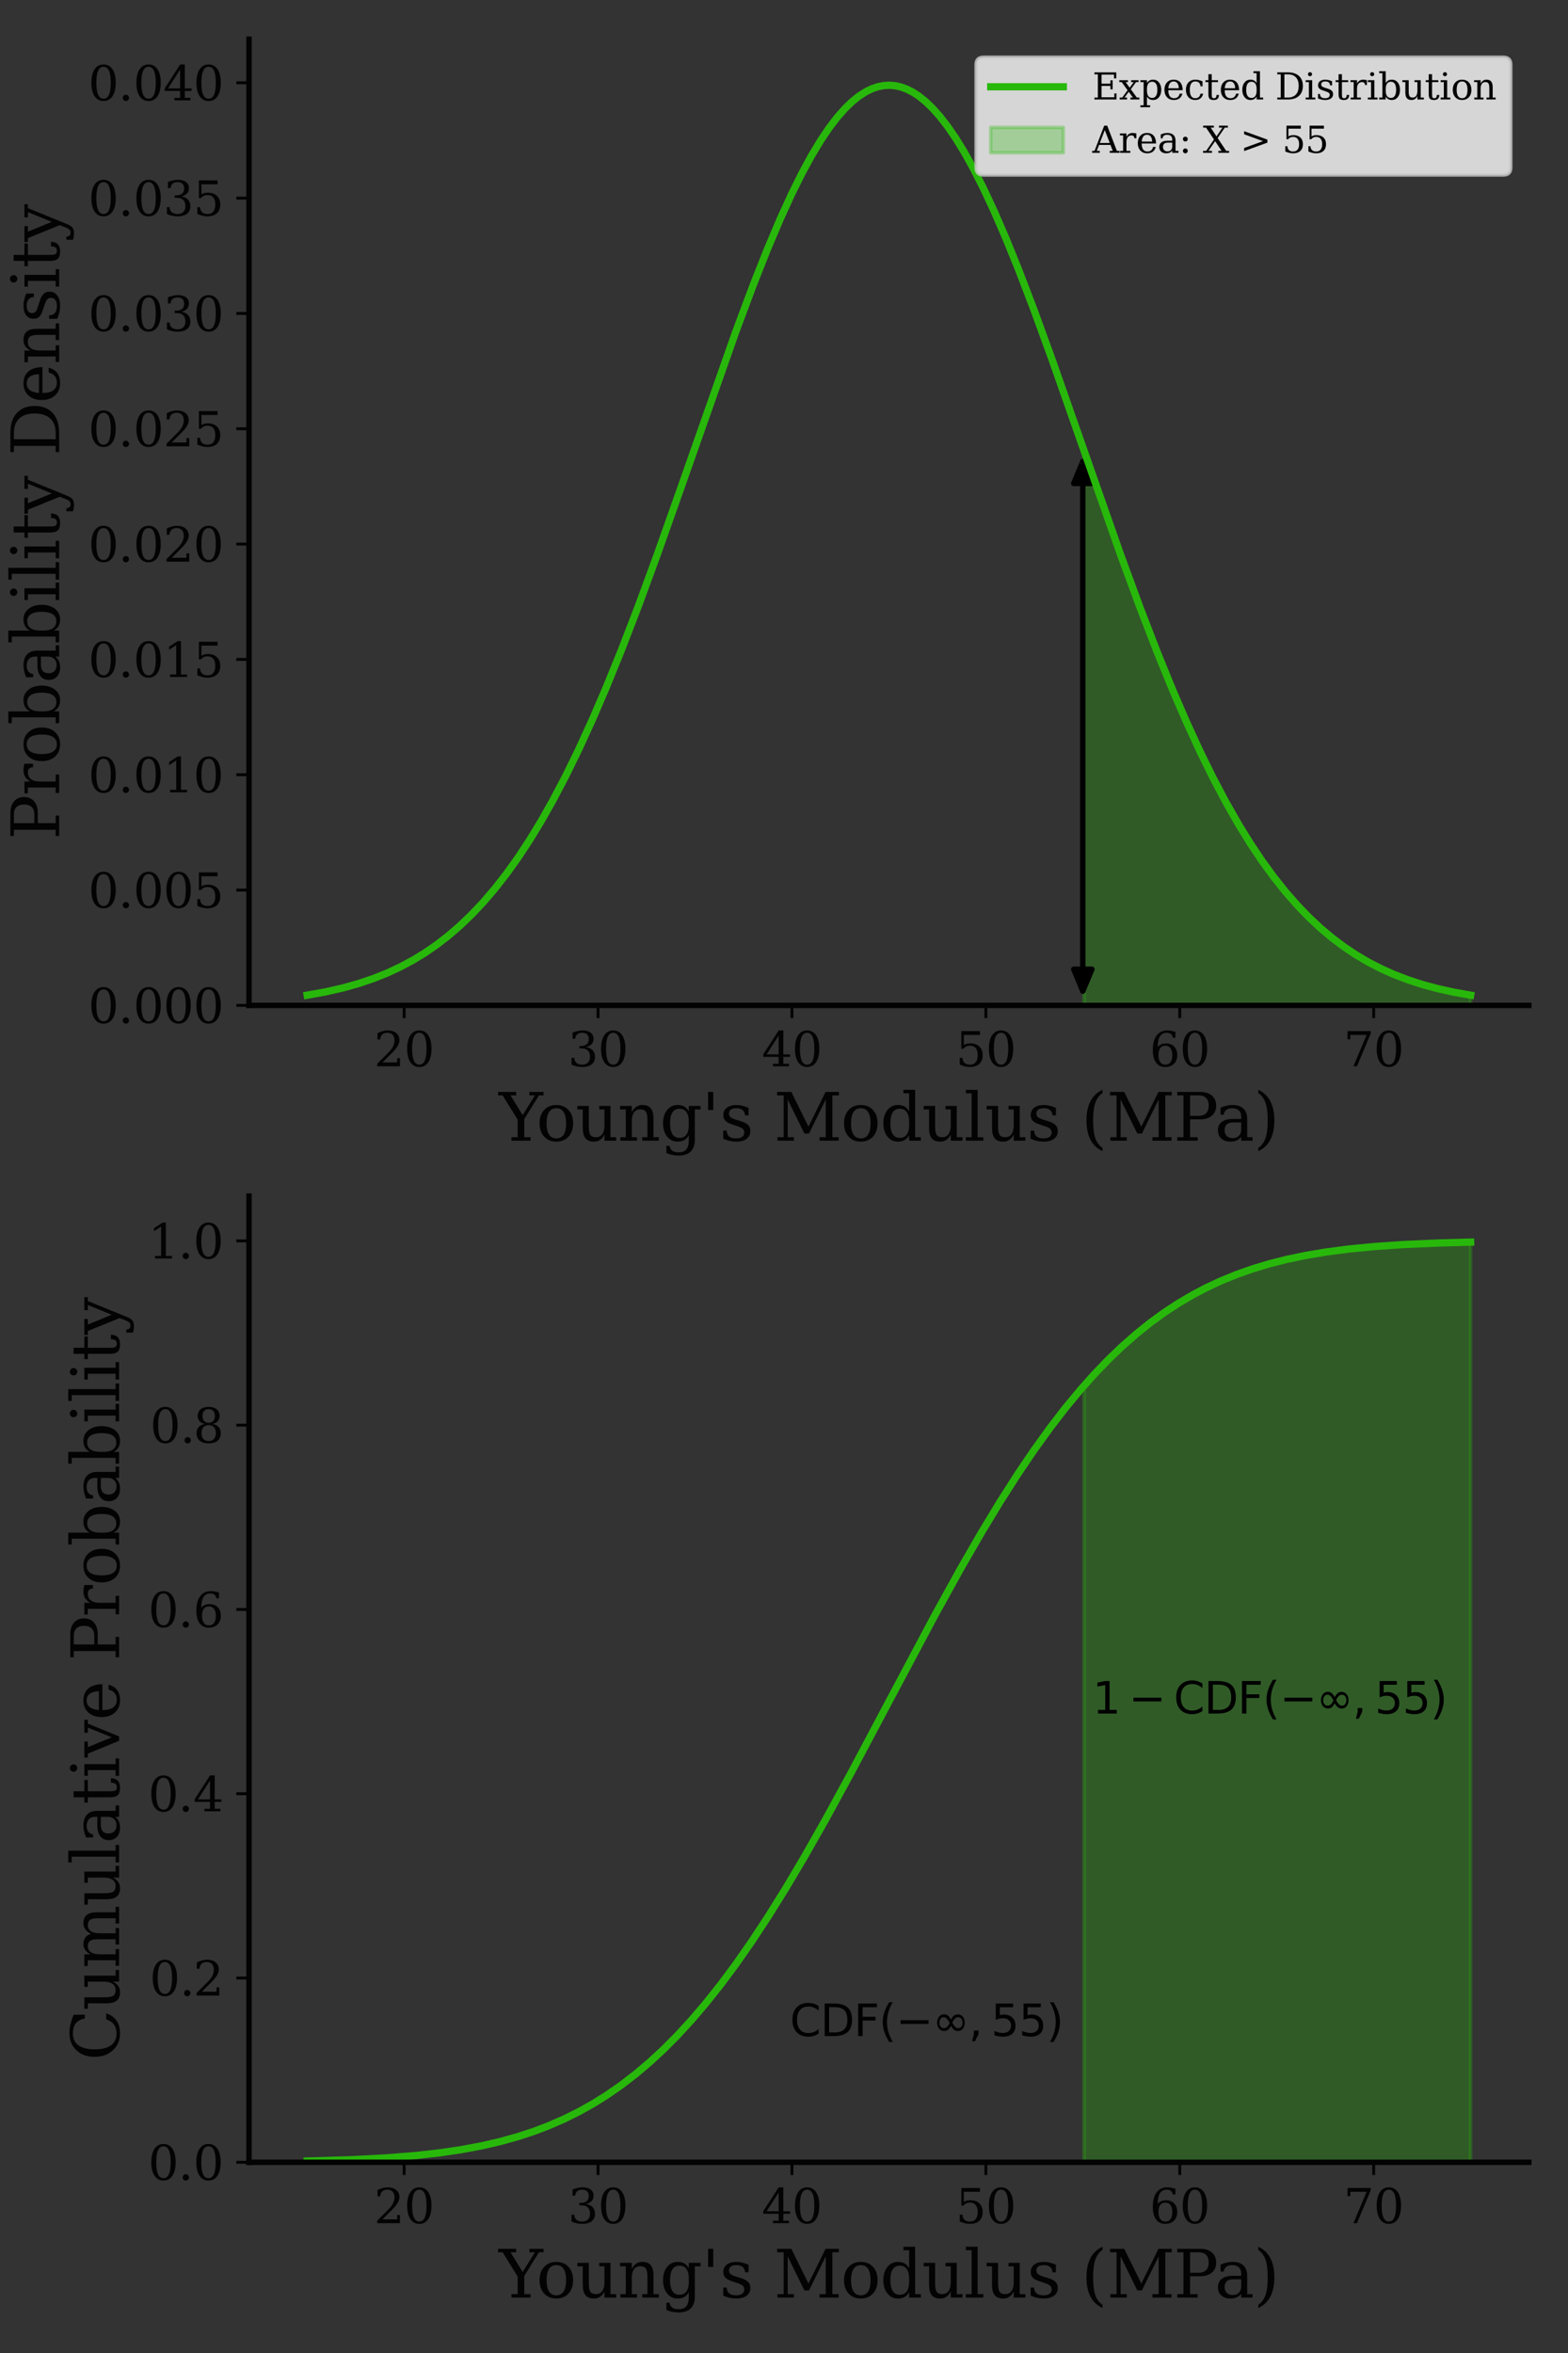 <?xml version="1.0" encoding="utf-8" standalone="no"?>
<!DOCTYPE svg PUBLIC "-//W3C//DTD SVG 1.1//EN"
  "http://www.w3.org/Graphics/SVG/1.1/DTD/svg11.dtd">
<svg xmlns:xlink="http://www.w3.org/1999/xlink" width="432pt" height="648pt" viewBox="0 0 432 648" xmlns="http://www.w3.org/2000/svg" version="1.1">
 <rect x="0" y="0" width="432" height="648" fill="#333333" stroke="none"/>
 <defs>
  <style type="text/css">*{stroke-linejoin: round; stroke-linecap: butt}</style>
 </defs>
 <g id="figure_1">
  <g id="patch_1">
   <path d="M 0 648 
L 432 648 
L 432 0 
L 0 0 
L 0 648 
z
" style="fill: none"/>
  </g>
  <g id="axes_1">
   <g id="patch_2">
    <path d="M 68.606 276.88 
L 421.2 276.88 
L 421.2 10.8 
L 68.606 10.8 
L 68.606 276.88 
z
" style="fill: none"/>
   </g>
   <g id="FillBetweenPolyCollection_1">
    <defs>
     <path id="m02a3ec832a" d="M 298.647 -371.12 
L 298.647 -523.898 
L 298.968 -522.975 
L 299.289 -522.052 
L 299.61 -521.13 
L 299.931 -520.207 
L 300.252 -519.285 
L 300.572 -518.363 
L 300.893 -517.442 
L 301.214 -516.521 
L 301.535 -515.601 
L 301.856 -514.681 
L 302.177 -513.763 
L 302.498 -512.845 
L 302.818 -511.927 
L 303.139 -511.011 
L 303.46 -510.096 
L 303.781 -509.181 
L 304.102 -508.268 
L 304.423 -507.356 
L 304.744 -506.445 
L 305.064 -505.535 
L 305.385 -504.626 
L 305.706 -503.719 
L 306.027 -502.814 
L 306.348 -501.909 
L 306.669 -501.007 
L 306.99 -500.106 
L 307.31 -499.206 
L 307.631 -498.308 
L 307.952 -497.412 
L 308.273 -496.518 
L 308.594 -495.626 
L 308.915 -494.735 
L 309.236 -493.846 
L 309.557 -492.96 
L 309.877 -492.075 
L 310.198 -491.193 
L 310.519 -490.312 
L 310.84 -489.434 
L 311.161 -488.558 
L 311.482 -487.685 
L 311.803 -486.813 
L 312.123 -485.944 
L 312.444 -485.078 
L 312.765 -484.214 
L 313.086 -483.352 
L 313.407 -482.493 
L 313.728 -481.637 
L 314.049 -480.783 
L 314.369 -479.932 
L 314.69 -479.084 
L 315.011 -478.238 
L 315.332 -477.395 
L 315.653 -476.555 
L 315.974 -475.718 
L 316.295 -474.883 
L 316.615 -474.052 
L 316.936 -473.224 
L 317.257 -472.398 
L 317.578 -471.576 
L 317.899 -470.757 
L 318.22 -469.941 
L 318.541 -469.128 
L 318.861 -468.318 
L 319.182 -467.512 
L 319.503 -466.708 
L 319.824 -465.908 
L 320.145 -465.111 
L 320.466 -464.318 
L 320.787 -463.528 
L 321.107 -462.741 
L 321.428 -461.958 
L 321.749 -461.178 
L 322.07 -460.402 
L 322.391 -459.629 
L 322.712 -458.86 
L 323.033 -458.094 
L 323.354 -457.332 
L 323.674 -456.574 
L 323.995 -455.819 
L 324.316 -455.067 
L 324.637 -454.32 
L 324.958 -453.576 
L 325.279 -452.836 
L 325.6 -452.099 
L 325.92 -451.366 
L 326.241 -450.637 
L 326.562 -449.912 
L 326.883 -449.191 
L 327.204 -448.473 
L 327.525 -447.759 
L 327.846 -447.049 
L 328.166 -446.343 
L 328.487 -445.641 
L 328.808 -444.943 
L 329.129 -444.248 
L 329.45 -443.558 
L 329.771 -442.871 
L 330.092 -442.189 
L 330.412 -441.51 
L 330.733 -440.835 
L 331.054 -440.165 
L 331.375 -439.498 
L 331.696 -438.835 
L 332.017 -438.176 
L 332.338 -437.522 
L 332.658 -436.871 
L 332.979 -436.224 
L 333.3 -435.582 
L 333.621 -434.943 
L 333.942 -434.309 
L 334.263 -433.678 
L 334.584 -433.052 
L 334.905 -432.429 
L 335.225 -431.811 
L 335.546 -431.197 
L 335.867 -430.586 
L 336.188 -429.98 
L 336.509 -429.378 
L 336.83 -428.78 
L 337.151 -428.187 
L 337.471 -427.597 
L 337.792 -427.011 
L 338.113 -426.429 
L 338.434 -425.852 
L 338.755 -425.278 
L 339.076 -424.709 
L 339.397 -424.144 
L 339.717 -423.582 
L 340.038 -423.025 
L 340.359 -422.472 
L 340.68 -421.923 
L 341.001 -421.378 
L 341.322 -420.837 
L 341.643 -420.3 
L 341.963 -419.767 
L 342.284 -419.239 
L 342.605 -418.714 
L 342.926 -418.193 
L 343.247 -417.676 
L 343.568 -417.164 
L 343.889 -416.655 
L 344.209 -416.15 
L 344.53 -415.649 
L 344.851 -415.153 
L 345.172 -414.66 
L 345.493 -414.171 
L 345.814 -413.686 
L 346.135 -413.205 
L 346.455 -412.728 
L 346.776 -412.255 
L 347.097 -411.786 
L 347.418 -411.321 
L 347.739 -410.859 
L 348.06 -410.402 
L 348.381 -409.948 
L 348.702 -409.499 
L 349.022 -409.053 
L 349.343 -408.61 
L 349.664 -408.172 
L 349.985 -407.738 
L 350.306 -407.307 
L 350.627 -406.88 
L 350.948 -406.457 
L 351.268 -406.038 
L 351.589 -405.622 
L 351.91 -405.21 
L 352.231 -404.802 
L 352.552 -404.397 
L 352.873 -403.996 
L 353.194 -403.599 
L 353.514 -403.205 
L 353.835 -402.815 
L 354.156 -402.429 
L 354.477 -402.046 
L 354.798 -401.667 
L 355.119 -401.291 
L 355.44 -400.919 
L 355.76 -400.551 
L 356.081 -400.186 
L 356.402 -399.824 
L 356.723 -399.466 
L 357.044 -399.112 
L 357.365 -398.76 
L 357.686 -398.413 
L 358.006 -398.068 
L 358.327 -397.727 
L 358.648 -397.39 
L 358.969 -397.055 
L 359.29 -396.725 
L 359.611 -396.397 
L 359.932 -396.073 
L 360.253 -395.752 
L 360.573 -395.434 
L 360.894 -395.119 
L 361.215 -394.808 
L 361.536 -394.5 
L 361.857 -394.195 
L 362.178 -393.893 
L 362.499 -393.594 
L 362.819 -393.299 
L 363.14 -393.006 
L 363.461 -392.717 
L 363.782 -392.43 
L 364.103 -392.147 
L 364.424 -391.867 
L 364.745 -391.59 
L 365.065 -391.315 
L 365.386 -391.044 
L 365.707 -390.776 
L 366.028 -390.51 
L 366.349 -390.247 
L 366.67 -389.988 
L 366.991 -389.731 
L 367.311 -389.477 
L 367.632 -389.226 
L 367.953 -388.977 
L 368.274 -388.732 
L 368.595 -388.489 
L 368.916 -388.249 
L 369.237 -388.011 
L 369.557 -387.776 
L 369.878 -387.544 
L 370.199 -387.315 
L 370.52 -387.088 
L 370.841 -386.864 
L 371.162 -386.642 
L 371.483 -386.423 
L 371.803 -386.207 
L 372.124 -385.993 
L 372.445 -385.781 
L 372.766 -385.572 
L 373.087 -385.366 
L 373.408 -385.162 
L 373.729 -384.96 
L 374.05 -384.761 
L 374.37 -384.564 
L 374.691 -384.369 
L 375.012 -384.177 
L 375.333 -383.987 
L 375.654 -383.8 
L 375.975 -383.615 
L 376.296 -383.432 
L 376.616 -383.251 
L 376.937 -383.072 
L 377.258 -382.896 
L 377.579 -382.722 
L 377.9 -382.55 
L 378.221 -382.38 
L 378.542 -382.212 
L 378.862 -382.047 
L 379.183 -381.883 
L 379.504 -381.722 
L 379.825 -381.562 
L 380.146 -381.405 
L 380.467 -381.25 
L 380.788 -381.096 
L 381.108 -380.945 
L 381.429 -380.795 
L 381.75 -380.648 
L 382.071 -380.502 
L 382.392 -380.358 
L 382.713 -380.217 
L 383.034 -380.077 
L 383.354 -379.938 
L 383.675 -379.802 
L 383.996 -379.667 
L 384.317 -379.535 
L 384.638 -379.404 
L 384.959 -379.274 
L 385.28 -379.147 
L 385.601 -379.021 
L 385.921 -378.897 
L 386.242 -378.774 
L 386.563 -378.654 
L 386.884 -378.535 
L 387.205 -378.417 
L 387.526 -378.301 
L 387.847 -378.187 
L 388.167 -378.074 
L 388.488 -377.963 
L 388.809 -377.853 
L 389.13 -377.745 
L 389.451 -377.638 
L 389.772 -377.533 
L 390.093 -377.429 
L 390.413 -377.327 
L 390.734 -377.226 
L 391.055 -377.127 
L 391.376 -377.029 
L 391.697 -376.932 
L 392.018 -376.837 
L 392.339 -376.743 
L 392.659 -376.651 
L 392.98 -376.559 
L 393.301 -376.469 
L 393.622 -376.381 
L 393.943 -376.293 
L 394.264 -376.207 
L 394.585 -376.123 
L 394.905 -376.039 
L 395.226 -375.957 
L 395.547 -375.876 
L 395.868 -375.796 
L 396.189 -375.717 
L 396.51 -375.639 
L 396.831 -375.563 
L 397.151 -375.487 
L 397.472 -375.413 
L 397.793 -375.34 
L 398.114 -375.268 
L 398.435 -375.197 
L 398.756 -375.127 
L 399.077 -375.059 
L 399.398 -374.991 
L 399.718 -374.924 
L 400.039 -374.858 
L 400.36 -374.794 
L 400.681 -374.73 
L 401.002 -374.667 
L 401.323 -374.606 
L 401.644 -374.545 
L 401.964 -374.485 
L 402.285 -374.426 
L 402.606 -374.368 
L 402.927 -374.311 
L 403.248 -374.255 
L 403.569 -374.199 
L 403.89 -374.145 
L 404.21 -374.091 
L 404.531 -374.038 
L 404.852 -373.986 
L 405.173 -373.935 
L 405.173 -371.12 
L 405.173 -371.12 
L 404.852 -371.12 
L 404.531 -371.12 
L 404.21 -371.12 
L 403.89 -371.12 
L 403.569 -371.12 
L 403.248 -371.12 
L 402.927 -371.12 
L 402.606 -371.12 
L 402.285 -371.12 
L 401.964 -371.12 
L 401.644 -371.12 
L 401.323 -371.12 
L 401.002 -371.12 
L 400.681 -371.12 
L 400.36 -371.12 
L 400.039 -371.12 
L 399.718 -371.12 
L 399.398 -371.12 
L 399.077 -371.12 
L 398.756 -371.12 
L 398.435 -371.12 
L 398.114 -371.12 
L 397.793 -371.12 
L 397.472 -371.12 
L 397.151 -371.12 
L 396.831 -371.12 
L 396.51 -371.12 
L 396.189 -371.12 
L 395.868 -371.12 
L 395.547 -371.12 
L 395.226 -371.12 
L 394.905 -371.12 
L 394.585 -371.12 
L 394.264 -371.12 
L 393.943 -371.12 
L 393.622 -371.12 
L 393.301 -371.12 
L 392.98 -371.12 
L 392.659 -371.12 
L 392.339 -371.12 
L 392.018 -371.12 
L 391.697 -371.12 
L 391.376 -371.12 
L 391.055 -371.12 
L 390.734 -371.12 
L 390.413 -371.12 
L 390.093 -371.12 
L 389.772 -371.12 
L 389.451 -371.12 
L 389.13 -371.12 
L 388.809 -371.12 
L 388.488 -371.12 
L 388.167 -371.12 
L 387.847 -371.12 
L 387.526 -371.12 
L 387.205 -371.12 
L 386.884 -371.12 
L 386.563 -371.12 
L 386.242 -371.12 
L 385.921 -371.12 
L 385.601 -371.12 
L 385.28 -371.12 
L 384.959 -371.12 
L 384.638 -371.12 
L 384.317 -371.12 
L 383.996 -371.12 
L 383.675 -371.12 
L 383.354 -371.12 
L 383.034 -371.12 
L 382.713 -371.12 
L 382.392 -371.12 
L 382.071 -371.12 
L 381.75 -371.12 
L 381.429 -371.12 
L 381.108 -371.12 
L 380.788 -371.12 
L 380.467 -371.12 
L 380.146 -371.12 
L 379.825 -371.12 
L 379.504 -371.12 
L 379.183 -371.12 
L 378.862 -371.12 
L 378.542 -371.12 
L 378.221 -371.12 
L 377.9 -371.12 
L 377.579 -371.12 
L 377.258 -371.12 
L 376.937 -371.12 
L 376.616 -371.12 
L 376.296 -371.12 
L 375.975 -371.12 
L 375.654 -371.12 
L 375.333 -371.12 
L 375.012 -371.12 
L 374.691 -371.12 
L 374.37 -371.12 
L 374.05 -371.12 
L 373.729 -371.12 
L 373.408 -371.12 
L 373.087 -371.12 
L 372.766 -371.12 
L 372.445 -371.12 
L 372.124 -371.12 
L 371.803 -371.12 
L 371.483 -371.12 
L 371.162 -371.12 
L 370.841 -371.12 
L 370.52 -371.12 
L 370.199 -371.12 
L 369.878 -371.12 
L 369.557 -371.12 
L 369.237 -371.12 
L 368.916 -371.12 
L 368.595 -371.12 
L 368.274 -371.12 
L 367.953 -371.12 
L 367.632 -371.12 
L 367.311 -371.12 
L 366.991 -371.12 
L 366.67 -371.12 
L 366.349 -371.12 
L 366.028 -371.12 
L 365.707 -371.12 
L 365.386 -371.12 
L 365.065 -371.12 
L 364.745 -371.12 
L 364.424 -371.12 
L 364.103 -371.12 
L 363.782 -371.12 
L 363.461 -371.12 
L 363.14 -371.12 
L 362.819 -371.12 
L 362.499 -371.12 
L 362.178 -371.12 
L 361.857 -371.12 
L 361.536 -371.12 
L 361.215 -371.12 
L 360.894 -371.12 
L 360.573 -371.12 
L 360.253 -371.12 
L 359.932 -371.12 
L 359.611 -371.12 
L 359.29 -371.12 
L 358.969 -371.12 
L 358.648 -371.12 
L 358.327 -371.12 
L 358.006 -371.12 
L 357.686 -371.12 
L 357.365 -371.12 
L 357.044 -371.12 
L 356.723 -371.12 
L 356.402 -371.12 
L 356.081 -371.12 
L 355.76 -371.12 
L 355.44 -371.12 
L 355.119 -371.12 
L 354.798 -371.12 
L 354.477 -371.12 
L 354.156 -371.12 
L 353.835 -371.12 
L 353.514 -371.12 
L 353.194 -371.12 
L 352.873 -371.12 
L 352.552 -371.12 
L 352.231 -371.12 
L 351.91 -371.12 
L 351.589 -371.12 
L 351.268 -371.12 
L 350.948 -371.12 
L 350.627 -371.12 
L 350.306 -371.12 
L 349.985 -371.12 
L 349.664 -371.12 
L 349.343 -371.12 
L 349.022 -371.12 
L 348.702 -371.12 
L 348.381 -371.12 
L 348.06 -371.12 
L 347.739 -371.12 
L 347.418 -371.12 
L 347.097 -371.12 
L 346.776 -371.12 
L 346.455 -371.12 
L 346.135 -371.12 
L 345.814 -371.12 
L 345.493 -371.12 
L 345.172 -371.12 
L 344.851 -371.12 
L 344.53 -371.12 
L 344.209 -371.12 
L 343.889 -371.12 
L 343.568 -371.12 
L 343.247 -371.12 
L 342.926 -371.12 
L 342.605 -371.12 
L 342.284 -371.12 
L 341.963 -371.12 
L 341.643 -371.12 
L 341.322 -371.12 
L 341.001 -371.12 
L 340.68 -371.12 
L 340.359 -371.12 
L 340.038 -371.12 
L 339.717 -371.12 
L 339.397 -371.12 
L 339.076 -371.12 
L 338.755 -371.12 
L 338.434 -371.12 
L 338.113 -371.12 
L 337.792 -371.12 
L 337.471 -371.12 
L 337.151 -371.12 
L 336.83 -371.12 
L 336.509 -371.12 
L 336.188 -371.12 
L 335.867 -371.12 
L 335.546 -371.12 
L 335.225 -371.12 
L 334.905 -371.12 
L 334.584 -371.12 
L 334.263 -371.12 
L 333.942 -371.12 
L 333.621 -371.12 
L 333.3 -371.12 
L 332.979 -371.12 
L 332.658 -371.12 
L 332.338 -371.12 
L 332.017 -371.12 
L 331.696 -371.12 
L 331.375 -371.12 
L 331.054 -371.12 
L 330.733 -371.12 
L 330.412 -371.12 
L 330.092 -371.12 
L 329.771 -371.12 
L 329.45 -371.12 
L 329.129 -371.12 
L 328.808 -371.12 
L 328.487 -371.12 
L 328.166 -371.12 
L 327.846 -371.12 
L 327.525 -371.12 
L 327.204 -371.12 
L 326.883 -371.12 
L 326.562 -371.12 
L 326.241 -371.12 
L 325.92 -371.12 
L 325.6 -371.12 
L 325.279 -371.12 
L 324.958 -371.12 
L 324.637 -371.12 
L 324.316 -371.12 
L 323.995 -371.12 
L 323.674 -371.12 
L 323.354 -371.12 
L 323.033 -371.12 
L 322.712 -371.12 
L 322.391 -371.12 
L 322.07 -371.12 
L 321.749 -371.12 
L 321.428 -371.12 
L 321.107 -371.12 
L 320.787 -371.12 
L 320.466 -371.12 
L 320.145 -371.12 
L 319.824 -371.12 
L 319.503 -371.12 
L 319.182 -371.12 
L 318.861 -371.12 
L 318.541 -371.12 
L 318.22 -371.12 
L 317.899 -371.12 
L 317.578 -371.12 
L 317.257 -371.12 
L 316.936 -371.12 
L 316.615 -371.12 
L 316.295 -371.12 
L 315.974 -371.12 
L 315.653 -371.12 
L 315.332 -371.12 
L 315.011 -371.12 
L 314.69 -371.12 
L 314.369 -371.12 
L 314.049 -371.12 
L 313.728 -371.12 
L 313.407 -371.12 
L 313.086 -371.12 
L 312.765 -371.12 
L 312.444 -371.12 
L 312.123 -371.12 
L 311.803 -371.12 
L 311.482 -371.12 
L 311.161 -371.12 
L 310.84 -371.12 
L 310.519 -371.12 
L 310.198 -371.12 
L 309.877 -371.12 
L 309.557 -371.12 
L 309.236 -371.12 
L 308.915 -371.12 
L 308.594 -371.12 
L 308.273 -371.12 
L 307.952 -371.12 
L 307.631 -371.12 
L 307.31 -371.12 
L 306.99 -371.12 
L 306.669 -371.12 
L 306.348 -371.12 
L 306.027 -371.12 
L 305.706 -371.12 
L 305.385 -371.12 
L 305.064 -371.12 
L 304.744 -371.12 
L 304.423 -371.12 
L 304.102 -371.12 
L 303.781 -371.12 
L 303.46 -371.12 
L 303.139 -371.12 
L 302.818 -371.12 
L 302.498 -371.12 
L 302.177 -371.12 
L 301.856 -371.12 
L 301.535 -371.12 
L 301.214 -371.12 
L 300.893 -371.12 
L 300.572 -371.12 
L 300.252 -371.12 
L 299.931 -371.12 
L 299.61 -371.12 
L 299.289 -371.12 
L 298.968 -371.12 
L 298.647 -371.12 
z
" style="stroke: #28b80b; stroke-opacity: 0.3"/>
    </defs>
    <g clip-path="url(#pabb5c1aa03)">
     <use xlink:href="#m02a3ec832a" x="0" y="648" style="fill: #28b80b; fill-opacity: 0.3; stroke: #28b80b; stroke-opacity: 0.3"/>
    </g>
   </g>
   <g id="patch_3">
    <path d="M 298.326 272.927 
Q 298.326 200.03 298.326 127.133 
" clip-path="url(#pabb5c1aa03)" style="fill: none; stroke: #000000; stroke-width: 1.5; stroke-linecap: round"/>
    <path d="M 300.826 266.927 
L 298.326 272.927 
L 295.826 266.927 
z
" clip-path="url(#pabb5c1aa03)" style="stroke: #000000; stroke-width: 1.5; stroke-linecap: round"/>
    <path d="M 295.826 133.133 
L 298.326 127.133 
L 300.826 133.133 
z
" clip-path="url(#pabb5c1aa03)" style="stroke: #000000; stroke-width: 1.5; stroke-linecap: round"/>
   </g>
   <g id="matplotlib.axis_1">
    <g id="xtick_1">
     <g id="line2d_1">
      <defs>
       <path id="mde0fe28e47" d="M 0 0 
L 0 3.5 
" style="stroke: #030303; stroke-width: 0.8"/>
      </defs>
      <g>
       <use xlink:href="#mde0fe28e47" x="111.345" y="276.88" style="fill: #030303; stroke: #030303; stroke-width: 0.8"/>
      </g>
     </g>
     <g id="text_1">
      <!-- $\mathdefault{20}$ -->
      <g style="fill: #030303" transform="translate(103.025 293.758) scale(0.13 -0.13)">
       <defs>
        <path id="DejaVuSerif-32" d="M 819 3553 
L 469 3553 
L 469 4384 
Q 803 4563 1142 4656 
Q 1481 4750 1806 4750 
Q 2534 4750 2956 4397 
Q 3378 4044 3378 3438 
Q 3378 2753 2422 1800 
Q 2347 1728 2309 1691 
L 1131 513 
L 3078 513 
L 3078 1088 
L 3444 1088 
L 3444 0 
L 434 0 
L 434 341 
L 1850 1753 
Q 2319 2222 2519 2614 
Q 2719 3006 2719 3438 
Q 2719 3909 2473 4175 
Q 2228 4441 1797 4441 
Q 1350 4441 1106 4219 
Q 863 3997 819 3553 
z
" transform="scale(0.016)"/>
        <path id="DejaVuSerif-30" d="M 2034 219 
Q 2513 219 2750 744 
Q 2988 1269 2988 2328 
Q 2988 3391 2750 3916 
Q 2513 4441 2034 4441 
Q 1556 4441 1318 3916 
Q 1081 3391 1081 2328 
Q 1081 1269 1318 744 
Q 1556 219 2034 219 
z
M 2034 -91 
Q 1275 -91 848 546 
Q 422 1184 422 2328 
Q 422 3475 848 4112 
Q 1275 4750 2034 4750 
Q 2797 4750 3222 4112 
Q 3647 3475 3647 2328 
Q 3647 1184 3222 546 
Q 2797 -91 2034 -91 
z
" transform="scale(0.016)"/>
       </defs>
       <use xlink:href="#DejaVuSerif-32" transform="translate(0 0.781)"/>
       <use xlink:href="#DejaVuSerif-30" transform="translate(63.623 0.781)"/>
      </g>
     </g>
    </g>
    <g id="xtick_2">
     <g id="line2d_2">
      <g>
       <use xlink:href="#mde0fe28e47" x="164.768" y="276.88" style="fill: #030303; stroke: #030303; stroke-width: 0.8"/>
      </g>
     </g>
     <g id="text_2">
      <!-- $\mathdefault{30}$ -->
      <g style="fill: #030303" transform="translate(156.448 293.758) scale(0.13 -0.13)">
       <defs>
        <path id="DejaVuSerif-33" d="M 622 4469 
Q 988 4606 1323 4678 
Q 1659 4750 1953 4750 
Q 2638 4750 3022 4454 
Q 3406 4159 3406 3634 
Q 3406 3213 3140 2930 
Q 2875 2647 2388 2547 
Q 2963 2466 3280 2130 
Q 3597 1794 3597 1259 
Q 3597 606 3158 257 
Q 2719 -91 1894 -91 
Q 1528 -91 1179 -12 
Q 831 66 488 225 
L 488 1131 
L 838 1131 
Q 869 681 1141 450 
Q 1413 219 1906 219 
Q 2384 219 2661 495 
Q 2938 772 2938 1253 
Q 2938 1803 2653 2086 
Q 2369 2369 1819 2369 
L 1522 2369 
L 1522 2688 
L 1678 2688 
Q 2225 2688 2498 2914 
Q 2772 3141 2772 3597 
Q 2772 4006 2547 4223 
Q 2322 4441 1900 4441 
Q 1478 4441 1245 4241 
Q 1013 4041 972 3647 
L 622 3647 
L 622 4469 
z
" transform="scale(0.016)"/>
       </defs>
       <use xlink:href="#DejaVuSerif-33" transform="translate(0 0.781)"/>
       <use xlink:href="#DejaVuSerif-30" transform="translate(63.623 0.781)"/>
      </g>
     </g>
    </g>
    <g id="xtick_3">
     <g id="line2d_3">
      <g>
       <use xlink:href="#mde0fe28e47" x="218.191" y="276.88" style="fill: #030303; stroke: #030303; stroke-width: 0.8"/>
      </g>
     </g>
     <g id="text_3">
      <!-- $\mathdefault{40}$ -->
      <g style="fill: #030303" transform="translate(209.871 293.758) scale(0.13 -0.13)">
       <defs>
        <path id="DejaVuSerif-34" d="M 2234 1581 
L 2234 4063 
L 641 1581 
L 2234 1581 
z
M 3609 0 
L 1484 0 
L 1484 331 
L 2234 331 
L 2234 1247 
L 197 1247 
L 197 1588 
L 2241 4750 
L 2859 4750 
L 2859 1581 
L 3750 1581 
L 3750 1247 
L 2859 1247 
L 2859 331 
L 3609 331 
L 3609 0 
z
" transform="scale(0.016)"/>
       </defs>
       <use xlink:href="#DejaVuSerif-34" transform="translate(0 0.781)"/>
       <use xlink:href="#DejaVuSerif-30" transform="translate(63.623 0.781)"/>
      </g>
     </g>
    </g>
    <g id="xtick_4">
     <g id="line2d_4">
      <g>
       <use xlink:href="#mde0fe28e47" x="271.615" y="276.88" style="fill: #030303; stroke: #030303; stroke-width: 0.8"/>
      </g>
     </g>
     <g id="text_4">
      <!-- $\mathdefault{50}$ -->
      <g style="fill: #030303" transform="translate(263.295 293.758) scale(0.13 -0.13)">
       <defs>
        <path id="DejaVuSerif-35" d="M 3219 4666 
L 3219 4153 
L 1081 4153 
L 1081 2816 
Q 1244 2928 1461 2984 
Q 1678 3041 1947 3041 
Q 2703 3041 3140 2622 
Q 3578 2203 3578 1478 
Q 3578 738 3136 323 
Q 2694 -91 1894 -91 
Q 1572 -91 1234 -12 
Q 897 66 544 225 
L 544 1131 
L 897 1131 
Q 925 688 1179 453 
Q 1434 219 1894 219 
Q 2388 219 2653 544 
Q 2919 869 2919 1478 
Q 2919 2084 2655 2407 
Q 2391 2731 1894 2731 
Q 1613 2731 1398 2631 
Q 1184 2531 1019 2322 
L 750 2322 
L 750 4666 
L 3219 4666 
z
" transform="scale(0.016)"/>
       </defs>
       <use xlink:href="#DejaVuSerif-35" transform="translate(0 0.781)"/>
       <use xlink:href="#DejaVuSerif-30" transform="translate(63.623 0.781)"/>
      </g>
     </g>
    </g>
    <g id="xtick_5">
     <g id="line2d_5">
      <g>
       <use xlink:href="#mde0fe28e47" x="325.038" y="276.88" style="fill: #030303; stroke: #030303; stroke-width: 0.8"/>
      </g>
     </g>
     <g id="text_5">
      <!-- $\mathdefault{60}$ -->
      <g style="fill: #030303" transform="translate(316.718 293.758) scale(0.13 -0.13)">
       <defs>
        <path id="DejaVuSerif-36" d="M 2094 219 
Q 2534 219 2771 542 
Q 3009 866 3009 1472 
Q 3009 2078 2771 2401 
Q 2534 2725 2094 2725 
Q 1647 2725 1412 2412 
Q 1178 2100 1178 1509 
Q 1178 888 1415 553 
Q 1653 219 2094 219 
z
M 1075 2569 
Q 1288 2803 1556 2918 
Q 1825 3034 2163 3034 
Q 2859 3034 3264 2615 
Q 3669 2197 3669 1472 
Q 3669 763 3233 336 
Q 2797 -91 2069 -91 
Q 1278 -91 853 498 
Q 428 1088 428 2181 
Q 428 3406 931 4078 
Q 1434 4750 2350 4750 
Q 2597 4750 2869 4703 
Q 3141 4656 3425 4563 
L 3425 3794 
L 3072 3794 
Q 3034 4109 2831 4275 
Q 2628 4441 2284 4441 
Q 1678 4441 1381 3981 
Q 1084 3522 1075 2569 
z
" transform="scale(0.016)"/>
       </defs>
       <use xlink:href="#DejaVuSerif-36" transform="translate(0 0.781)"/>
       <use xlink:href="#DejaVuSerif-30" transform="translate(63.623 0.781)"/>
      </g>
     </g>
    </g>
    <g id="xtick_6">
     <g id="line2d_6">
      <g>
       <use xlink:href="#mde0fe28e47" x="378.461" y="276.88" style="fill: #030303; stroke: #030303; stroke-width: 0.8"/>
      </g>
     </g>
     <g id="text_6">
      <!-- $\mathdefault{70}$ -->
      <g style="fill: #030303" transform="translate(370.141 293.758) scale(0.13 -0.13)">
       <defs>
        <path id="DejaVuSerif-37" d="M 3609 4347 
L 1784 0 
L 1319 0 
L 3059 4153 
L 903 4153 
L 903 3578 
L 538 3578 
L 538 4666 
L 3609 4666 
L 3609 4347 
z
" transform="scale(0.016)"/>
       </defs>
       <use xlink:href="#DejaVuSerif-37" transform="translate(0 0.781)"/>
       <use xlink:href="#DejaVuSerif-30" transform="translate(63.623 0.781)"/>
      </g>
     </g>
    </g>
    <g id="text_7">
     <!-- Young's Modulus (MPa) -->
     <g style="fill: #030303" transform="translate(137.425 314.139) scale(0.18 -0.18)">
      <defs>
       <path id="DejaVuSerif-59" d="M 1209 0 
L 1209 331 
L 1806 331 
L 1806 2009 
L 366 4331 
L -72 4331 
L -72 4666 
L 1663 4666 
L 1663 4331 
L 1119 4331 
L 2284 2444 
L 3450 4331 
L 2925 4331 
L 2925 4666 
L 4281 4666 
L 4281 4331 
L 3841 4331 
L 2438 2069 
L 2438 331 
L 3034 331 
L 3034 0 
L 1209 0 
z
" transform="scale(0.016)"/>
       <path id="DejaVuSerif-6f" d="M 1925 219 
Q 2388 219 2623 584 
Q 2859 950 2859 1663 
Q 2859 2375 2623 2739 
Q 2388 3103 1925 3103 
Q 1463 3103 1227 2739 
Q 991 2375 991 1663 
Q 991 950 1228 584 
Q 1466 219 1925 219 
z
M 1925 -91 
Q 1200 -91 759 389 
Q 319 869 319 1663 
Q 319 2456 758 2934 
Q 1197 3413 1925 3413 
Q 2653 3413 3092 2934 
Q 3531 2456 3531 1663 
Q 3531 869 3092 389 
Q 2653 -91 1925 -91 
z
" transform="scale(0.016)"/>
       <path id="DejaVuSerif-75" d="M 2266 3322 
L 3341 3322 
L 3341 331 
L 3884 331 
L 3884 0 
L 2766 0 
L 2766 588 
Q 2606 256 2353 82 
Q 2100 -91 1766 -91 
Q 1213 -91 952 223 
Q 691 538 691 1209 
L 691 2988 
L 172 2988 
L 172 3322 
L 1269 3322 
L 1269 1388 
Q 1269 781 1417 556 
Q 1566 331 1947 331 
Q 2347 331 2556 625 
Q 2766 919 2766 1478 
L 2766 2988 
L 2266 2988 
L 2266 3322 
z
" transform="scale(0.016)"/>
       <path id="DejaVuSerif-6e" d="M 263 0 
L 263 331 
L 781 331 
L 781 2988 
L 231 2988 
L 231 3322 
L 1356 3322 
L 1356 2731 
Q 1516 3069 1770 3241 
Q 2025 3413 2363 3413 
Q 2913 3413 3172 3097 
Q 3431 2781 3431 2113 
L 3431 331 
L 3944 331 
L 3944 0 
L 2356 0 
L 2356 331 
L 2853 331 
L 2853 1931 
Q 2853 2541 2703 2767 
Q 2553 2994 2175 2994 
Q 1775 2994 1565 2701 
Q 1356 2409 1356 1850 
L 1356 331 
L 1856 331 
L 1856 0 
L 263 0 
z
" transform="scale(0.016)"/>
       <path id="DejaVuSerif-67" d="M 3359 2988 
L 3359 72 
Q 3359 -644 2965 -1033 
Q 2572 -1422 1844 -1422 
Q 1516 -1422 1216 -1362 
Q 916 -1303 641 -1184 
L 641 -488 
L 941 -488 
Q 997 -813 1206 -963 
Q 1416 -1113 1806 -1113 
Q 2313 -1113 2548 -827 
Q 2784 -541 2784 72 
L 2784 519 
Q 2616 206 2355 57 
Q 2094 -91 1709 -91 
Q 1097 -91 708 395 
Q 319 881 319 1663 
Q 319 2444 706 2928 
Q 1094 3413 1709 3413 
Q 2094 3413 2355 3264 
Q 2616 3116 2784 2803 
L 2784 3322 
L 3909 3322 
L 3909 2988 
L 3359 2988 
z
M 2784 1825 
Q 2784 2422 2554 2737 
Q 2325 3053 1888 3053 
Q 1444 3053 1217 2703 
Q 991 2353 991 1663 
Q 991 975 1217 622 
Q 1444 269 1888 269 
Q 2325 269 2554 583 
Q 2784 897 2784 1497 
L 2784 1825 
z
" transform="scale(0.016)"/>
       <path id="DejaVuSerif-27" d="M 1125 4666 
L 1125 2931 
L 628 2931 
L 628 4666 
L 1125 4666 
z
" transform="scale(0.016)"/>
       <path id="DejaVuSerif-73" d="M 359 184 
L 359 959 
L 691 959 
Q 703 588 923 403 
Q 1144 219 1575 219 
Q 1963 219 2166 364 
Q 2369 509 2369 788 
Q 2369 1006 2220 1140 
Q 2072 1275 1594 1428 
L 1178 1569 
Q 750 1706 558 1912 
Q 366 2119 366 2438 
Q 366 2894 700 3153 
Q 1034 3413 1625 3413 
Q 1888 3413 2178 3344 
Q 2469 3275 2778 3144 
L 2778 2419 
L 2447 2419 
Q 2434 2741 2221 2922 
Q 2009 3103 1644 3103 
Q 1281 3103 1095 2975 
Q 909 2847 909 2591 
Q 909 2381 1050 2254 
Q 1191 2128 1613 1997 
L 2069 1856 
Q 2541 1709 2748 1489 
Q 2956 1269 2956 922 
Q 2956 450 2595 179 
Q 2234 -91 1600 -91 
Q 1278 -91 972 -22 
Q 666 47 359 184 
z
" transform="scale(0.016)"/>
       <path id="DejaVuSerif-20" transform="scale(0.016)"/>
       <path id="DejaVuSerif-4d" d="M 353 0 
L 353 331 
L 947 331 
L 947 4331 
L 319 4331 
L 319 4666 
L 1678 4666 
L 3316 1344 
L 4953 4666 
L 6228 4666 
L 6228 4331 
L 5606 4331 
L 5606 331 
L 6203 331 
L 6203 0 
L 4378 0 
L 4378 331 
L 4972 331 
L 4972 3938 
L 3372 684 
L 2931 684 
L 1331 3938 
L 1331 331 
L 1925 331 
L 1925 0 
L 353 0 
z
" transform="scale(0.016)"/>
       <path id="DejaVuSerif-64" d="M 3359 331 
L 3909 331 
L 3909 0 
L 2784 0 
L 2784 519 
Q 2616 206 2355 57 
Q 2094 -91 1709 -91 
Q 1097 -91 708 395 
Q 319 881 319 1663 
Q 319 2444 706 2928 
Q 1094 3413 1709 3413 
Q 2094 3413 2355 3264 
Q 2616 3116 2784 2803 
L 2784 4531 
L 2241 4531 
L 2241 4863 
L 3359 4863 
L 3359 331 
z
M 2784 1497 
L 2784 1825 
Q 2784 2422 2554 2737 
Q 2325 3053 1888 3053 
Q 1444 3053 1217 2703 
Q 991 2353 991 1663 
Q 991 975 1217 622 
Q 1444 269 1888 269 
Q 2325 269 2554 583 
Q 2784 897 2784 1497 
z
" transform="scale(0.016)"/>
       <path id="DejaVuSerif-6c" d="M 1313 331 
L 1856 331 
L 1856 0 
L 184 0 
L 184 331 
L 738 331 
L 738 4531 
L 184 4531 
L 184 4863 
L 1313 4863 
L 1313 331 
z
" transform="scale(0.016)"/>
       <path id="DejaVuSerif-28" d="M 2041 -997 
Q 1281 -656 893 83 
Q 506 822 506 1931 
Q 506 3044 893 3783 
Q 1281 4522 2041 4863 
L 2041 4556 
Q 1559 4225 1350 3623 
Q 1141 3022 1141 1931 
Q 1141 844 1350 242 
Q 1559 -359 2041 -691 
L 2041 -997 
z
" transform="scale(0.016)"/>
       <path id="DejaVuSerif-50" d="M 1581 2375 
L 2406 2375 
Q 2872 2375 3115 2626 
Q 3359 2878 3359 3353 
Q 3359 3831 3115 4081 
Q 2872 4331 2406 4331 
L 1581 4331 
L 1581 2375 
z
M 353 0 
L 353 331 
L 947 331 
L 947 4331 
L 353 4331 
L 353 4666 
L 2559 4666 
Q 3259 4666 3668 4311 
Q 4078 3956 4078 3353 
Q 4078 2753 3668 2397 
Q 3259 2041 2559 2041 
L 1581 2041 
L 1581 331 
L 2303 331 
L 2303 0 
L 353 0 
z
" transform="scale(0.016)"/>
       <path id="DejaVuSerif-61" d="M 2547 1044 
L 2547 1747 
L 1806 1747 
Q 1378 1747 1168 1562 
Q 959 1378 959 997 
Q 959 650 1171 447 
Q 1384 244 1747 244 
Q 2106 244 2326 466 
Q 2547 688 2547 1044 
z
M 3122 2075 
L 3122 331 
L 3634 331 
L 3634 0 
L 2547 0 
L 2547 359 
Q 2356 128 2106 18 
Q 1856 -91 1522 -91 
Q 969 -91 644 203 
Q 319 497 319 997 
Q 319 1513 691 1797 
Q 1063 2081 1741 2081 
L 2547 2081 
L 2547 2309 
Q 2547 2688 2317 2895 
Q 2088 3103 1672 3103 
Q 1328 3103 1125 2947 
Q 922 2791 872 2484 
L 575 2484 
L 575 3156 
Q 875 3284 1158 3348 
Q 1441 3413 1709 3413 
Q 2400 3413 2761 3070 
Q 3122 2728 3122 2075 
z
" transform="scale(0.016)"/>
       <path id="DejaVuSerif-29" d="M 453 -997 
L 453 -691 
Q 934 -359 1145 242 
Q 1356 844 1356 1931 
Q 1356 3022 1145 3623 
Q 934 4225 453 4556 
L 453 4863 
Q 1216 4522 1603 3783 
Q 1991 3044 1991 1931 
Q 1991 822 1603 83 
Q 1216 -656 453 -997 
z
" transform="scale(0.016)"/>
      </defs>
      <use xlink:href="#DejaVuSerif-59"/>
      <use xlink:href="#DejaVuSerif-6f" transform="translate(57.266 0)"/>
      <use xlink:href="#DejaVuSerif-75" transform="translate(117.471 0)"/>
      <use xlink:href="#DejaVuSerif-6e" transform="translate(181.875 0)"/>
      <use xlink:href="#DejaVuSerif-67" transform="translate(246.279 0)"/>
      <use xlink:href="#DejaVuSerif-27" transform="translate(310.293 0)"/>
      <use xlink:href="#DejaVuSerif-73" transform="translate(337.783 0)"/>
      <use xlink:href="#DejaVuSerif-20" transform="translate(389.102 0)"/>
      <use xlink:href="#DejaVuSerif-4d" transform="translate(420.889 0)"/>
      <use xlink:href="#DejaVuSerif-6f" transform="translate(523.281 0)"/>
      <use xlink:href="#DejaVuSerif-64" transform="translate(583.486 0)"/>
      <use xlink:href="#DejaVuSerif-75" transform="translate(647.5 0)"/>
      <use xlink:href="#DejaVuSerif-6c" transform="translate(711.904 0)"/>
      <use xlink:href="#DejaVuSerif-75" transform="translate(743.887 0)"/>
      <use xlink:href="#DejaVuSerif-73" transform="translate(808.291 0)"/>
      <use xlink:href="#DejaVuSerif-20" transform="translate(859.609 0)"/>
      <use xlink:href="#DejaVuSerif-28" transform="translate(891.396 0)"/>
      <use xlink:href="#DejaVuSerif-4d" transform="translate(930.41 0)"/>
      <use xlink:href="#DejaVuSerif-50" transform="translate(1032.803 0)"/>
      <use xlink:href="#DejaVuSerif-61" transform="translate(1095.588 0)"/>
      <use xlink:href="#DejaVuSerif-29" transform="translate(1155.207 0)"/>
     </g>
    </g>
   </g>
   <g id="matplotlib.axis_2">
    <g id="ytick_1">
     <g id="line2d_7">
      <defs>
       <path id="m1810070d52" d="M 0 0 
L -3.5 0 
" style="stroke: #030303; stroke-width: 0.8"/>
      </defs>
      <g>
       <use xlink:href="#m1810070d52" x="68.606" y="276.88" style="fill: #030303; stroke: #030303; stroke-width: 0.8"/>
      </g>
     </g>
     <g id="text_8">
      <!-- $\mathdefault{0.000}$ -->
      <g style="fill: #030303" transform="translate(24.296 281.819) scale(0.13 -0.13)">
       <defs>
        <path id="DejaVuSerif-2e" d="M 603 325 
Q 603 500 722 622 
Q 841 744 1019 744 
Q 1191 744 1312 622 
Q 1434 500 1434 325 
Q 1434 153 1312 31 
Q 1191 -91 1019 -91 
Q 841 -91 722 29 
Q 603 150 603 325 
z
" transform="scale(0.016)"/>
       </defs>
       <use xlink:href="#DejaVuSerif-30" transform="translate(0 0.781)"/>
       <use xlink:href="#DejaVuSerif-2e" transform="translate(63.623 0.781)"/>
       <use xlink:href="#DejaVuSerif-30" transform="translate(95.41 0.781)"/>
       <use xlink:href="#DejaVuSerif-30" transform="translate(159.033 0.781)"/>
       <use xlink:href="#DejaVuSerif-30" transform="translate(222.656 0.781)"/>
      </g>
     </g>
    </g>
    <g id="ytick_2">
     <g id="line2d_8">
      <g>
       <use xlink:href="#m1810070d52" x="68.606" y="245.12" style="fill: #030303; stroke: #030303; stroke-width: 0.8"/>
      </g>
     </g>
     <g id="text_9">
      <!-- $\mathdefault{0.005}$ -->
      <g style="fill: #030303" transform="translate(24.296 250.059) scale(0.13 -0.13)">
       <use xlink:href="#DejaVuSerif-30" transform="translate(0 0.781)"/>
       <use xlink:href="#DejaVuSerif-2e" transform="translate(63.623 0.781)"/>
       <use xlink:href="#DejaVuSerif-30" transform="translate(95.41 0.781)"/>
       <use xlink:href="#DejaVuSerif-30" transform="translate(159.033 0.781)"/>
       <use xlink:href="#DejaVuSerif-35" transform="translate(222.656 0.781)"/>
      </g>
     </g>
    </g>
    <g id="ytick_3">
     <g id="line2d_9">
      <g>
       <use xlink:href="#m1810070d52" x="68.606" y="213.359" style="fill: #030303; stroke: #030303; stroke-width: 0.8"/>
      </g>
     </g>
     <g id="text_10">
      <!-- $\mathdefault{0.010}$ -->
      <g style="fill: #030303" transform="translate(24.296 218.298) scale(0.13 -0.13)">
       <defs>
        <path id="DejaVuSerif-31" d="M 909 0 
L 909 331 
L 1722 331 
L 1722 4213 
L 781 3603 
L 781 4013 
L 1919 4750 
L 2350 4750 
L 2350 331 
L 3163 331 
L 3163 0 
L 909 0 
z
" transform="scale(0.016)"/>
       </defs>
       <use xlink:href="#DejaVuSerif-30" transform="translate(0 0.781)"/>
       <use xlink:href="#DejaVuSerif-2e" transform="translate(63.623 0.781)"/>
       <use xlink:href="#DejaVuSerif-30" transform="translate(95.41 0.781)"/>
       <use xlink:href="#DejaVuSerif-31" transform="translate(159.033 0.781)"/>
       <use xlink:href="#DejaVuSerif-30" transform="translate(222.656 0.781)"/>
      </g>
     </g>
    </g>
    <g id="ytick_4">
     <g id="line2d_10">
      <g>
       <use xlink:href="#m1810070d52" x="68.606" y="181.599" style="fill: #030303; stroke: #030303; stroke-width: 0.8"/>
      </g>
     </g>
     <g id="text_11">
      <!-- $\mathdefault{0.015}$ -->
      <g style="fill: #030303" transform="translate(24.296 186.538) scale(0.13 -0.13)">
       <use xlink:href="#DejaVuSerif-30" transform="translate(0 0.781)"/>
       <use xlink:href="#DejaVuSerif-2e" transform="translate(63.623 0.781)"/>
       <use xlink:href="#DejaVuSerif-30" transform="translate(95.41 0.781)"/>
       <use xlink:href="#DejaVuSerif-31" transform="translate(159.033 0.781)"/>
       <use xlink:href="#DejaVuSerif-35" transform="translate(222.656 0.781)"/>
      </g>
     </g>
    </g>
    <g id="ytick_5">
     <g id="line2d_11">
      <g>
       <use xlink:href="#m1810070d52" x="68.606" y="149.839" style="fill: #030303; stroke: #030303; stroke-width: 0.8"/>
      </g>
     </g>
     <g id="text_12">
      <!-- $\mathdefault{0.020}$ -->
      <g style="fill: #030303" transform="translate(24.296 154.778) scale(0.13 -0.13)">
       <use xlink:href="#DejaVuSerif-30" transform="translate(0 0.781)"/>
       <use xlink:href="#DejaVuSerif-2e" transform="translate(63.623 0.781)"/>
       <use xlink:href="#DejaVuSerif-30" transform="translate(95.41 0.781)"/>
       <use xlink:href="#DejaVuSerif-32" transform="translate(159.033 0.781)"/>
       <use xlink:href="#DejaVuSerif-30" transform="translate(222.656 0.781)"/>
      </g>
     </g>
    </g>
    <g id="ytick_6">
     <g id="line2d_12">
      <g>
       <use xlink:href="#m1810070d52" x="68.606" y="118.078" style="fill: #030303; stroke: #030303; stroke-width: 0.8"/>
      </g>
     </g>
     <g id="text_13">
      <!-- $\mathdefault{0.025}$ -->
      <g style="fill: #030303" transform="translate(24.296 123.017) scale(0.13 -0.13)">
       <use xlink:href="#DejaVuSerif-30" transform="translate(0 0.781)"/>
       <use xlink:href="#DejaVuSerif-2e" transform="translate(63.623 0.781)"/>
       <use xlink:href="#DejaVuSerif-30" transform="translate(95.41 0.781)"/>
       <use xlink:href="#DejaVuSerif-32" transform="translate(159.033 0.781)"/>
       <use xlink:href="#DejaVuSerif-35" transform="translate(222.656 0.781)"/>
      </g>
     </g>
    </g>
    <g id="ytick_7">
     <g id="line2d_13">
      <g>
       <use xlink:href="#m1810070d52" x="68.606" y="86.318" style="fill: #030303; stroke: #030303; stroke-width: 0.8"/>
      </g>
     </g>
     <g id="text_14">
      <!-- $\mathdefault{0.030}$ -->
      <g style="fill: #030303" transform="translate(24.296 91.257) scale(0.13 -0.13)">
       <use xlink:href="#DejaVuSerif-30" transform="translate(0 0.781)"/>
       <use xlink:href="#DejaVuSerif-2e" transform="translate(63.623 0.781)"/>
       <use xlink:href="#DejaVuSerif-30" transform="translate(95.41 0.781)"/>
       <use xlink:href="#DejaVuSerif-33" transform="translate(159.033 0.781)"/>
       <use xlink:href="#DejaVuSerif-30" transform="translate(222.656 0.781)"/>
      </g>
     </g>
    </g>
    <g id="ytick_8">
     <g id="line2d_14">
      <g>
       <use xlink:href="#m1810070d52" x="68.606" y="54.558" style="fill: #030303; stroke: #030303; stroke-width: 0.8"/>
      </g>
     </g>
     <g id="text_15">
      <!-- $\mathdefault{0.035}$ -->
      <g style="fill: #030303" transform="translate(24.296 59.497) scale(0.13 -0.13)">
       <use xlink:href="#DejaVuSerif-30" transform="translate(0 0.781)"/>
       <use xlink:href="#DejaVuSerif-2e" transform="translate(63.623 0.781)"/>
       <use xlink:href="#DejaVuSerif-30" transform="translate(95.41 0.781)"/>
       <use xlink:href="#DejaVuSerif-33" transform="translate(159.033 0.781)"/>
       <use xlink:href="#DejaVuSerif-35" transform="translate(222.656 0.781)"/>
      </g>
     </g>
    </g>
    <g id="ytick_9">
     <g id="line2d_15">
      <g>
       <use xlink:href="#m1810070d52" x="68.606" y="22.797" style="fill: #030303; stroke: #030303; stroke-width: 0.8"/>
      </g>
     </g>
     <g id="text_16">
      <!-- $\mathdefault{0.040}$ -->
      <g style="fill: #030303" transform="translate(24.296 27.736) scale(0.13 -0.13)">
       <use xlink:href="#DejaVuSerif-30" transform="translate(0 0.781)"/>
       <use xlink:href="#DejaVuSerif-2e" transform="translate(63.623 0.781)"/>
       <use xlink:href="#DejaVuSerif-30" transform="translate(95.41 0.781)"/>
       <use xlink:href="#DejaVuSerif-34" transform="translate(159.033 0.781)"/>
       <use xlink:href="#DejaVuSerif-30" transform="translate(222.656 0.781)"/>
      </g>
     </g>
    </g>
    <g id="text_17">
     <!-- Probability Density -->
     <g style="fill: #030303" transform="translate(16.297 231.24) rotate(-90) scale(0.18 -0.18)">
      <defs>
       <path id="DejaVuSerif-72" d="M 3059 3328 
L 3059 2497 
L 2728 2497 
Q 2713 2744 2591 2866 
Q 2469 2988 2234 2988 
Q 1809 2988 1582 2694 
Q 1356 2400 1356 1850 
L 1356 331 
L 2022 331 
L 2022 0 
L 263 0 
L 263 331 
L 781 331 
L 781 2994 
L 231 2994 
L 231 3322 
L 1356 3322 
L 1356 2731 
Q 1525 3078 1790 3245 
Q 2056 3413 2438 3413 
Q 2578 3413 2733 3391 
Q 2888 3369 3059 3328 
z
" transform="scale(0.016)"/>
       <path id="DejaVuSerif-62" d="M 738 331 
L 738 4531 
L 184 4531 
L 184 4863 
L 1313 4863 
L 1313 2803 
Q 1481 3116 1742 3264 
Q 2003 3413 2388 3413 
Q 3000 3413 3387 2928 
Q 3775 2444 3775 1663 
Q 3775 881 3387 395 
Q 3000 -91 2388 -91 
Q 2003 -91 1742 57 
Q 1481 206 1313 519 
L 1313 0 
L 184 0 
L 184 331 
L 738 331 
z
M 1313 1497 
Q 1313 897 1542 583 
Q 1772 269 2209 269 
Q 2650 269 2876 622 
Q 3103 975 3103 1663 
Q 3103 2353 2876 2703 
Q 2650 3053 2209 3053 
Q 1772 3053 1542 2737 
Q 1313 2422 1313 1825 
L 1313 1497 
z
" transform="scale(0.016)"/>
       <path id="DejaVuSerif-69" d="M 622 4353 
Q 622 4497 726 4603 
Q 831 4709 978 4709 
Q 1122 4709 1226 4603 
Q 1331 4497 1331 4353 
Q 1331 4206 1228 4103 
Q 1125 4000 978 4000 
Q 831 4000 726 4103 
Q 622 4206 622 4353 
z
M 1356 331 
L 1900 331 
L 1900 0 
L 231 0 
L 231 331 
L 781 331 
L 781 2988 
L 231 2988 
L 231 3322 
L 1356 3322 
L 1356 331 
z
" transform="scale(0.016)"/>
       <path id="DejaVuSerif-74" d="M 691 2988 
L 184 2988 
L 184 3322 
L 691 3322 
L 691 4353 
L 1269 4353 
L 1269 3322 
L 2350 3322 
L 2350 2988 
L 1269 2988 
L 1269 878 
Q 1269 456 1350 337 
Q 1431 219 1650 219 
Q 1875 219 1978 351 
Q 2081 484 2088 781 
L 2522 781 
Q 2497 328 2275 118 
Q 2053 -91 1600 -91 
Q 1103 -91 897 129 
Q 691 350 691 878 
L 691 2988 
z
" transform="scale(0.016)"/>
       <path id="DejaVuSerif-79" d="M 1381 -609 
L 1600 -56 
L 359 2988 
L -19 2988 
L -19 3322 
L 1509 3322 
L 1509 2988 
L 978 2988 
L 1913 703 
L 2847 2988 
L 2350 2988 
L 2350 3322 
L 3597 3322 
L 3597 2988 
L 3225 2988 
L 1703 -750 
Q 1547 -1138 1356 -1280 
Q 1166 -1422 819 -1422 
Q 672 -1422 517 -1397 
Q 363 -1372 206 -1325 
L 206 -691 
L 500 -691 
Q 519 -903 608 -995 
Q 697 -1088 884 -1088 
Q 1056 -1088 1161 -992 
Q 1266 -897 1381 -609 
z
" transform="scale(0.016)"/>
       <path id="DejaVuSerif-44" d="M 1581 331 
L 2163 331 
Q 3072 331 3558 850 
Q 4044 1369 4044 2338 
Q 4044 3306 3559 3818 
Q 3075 4331 2163 4331 
L 1581 4331 
L 1581 331 
z
M 353 0 
L 353 331 
L 947 331 
L 947 4331 
L 353 4331 
L 353 4666 
L 2209 4666 
Q 3416 4666 4089 4050 
Q 4763 3434 4763 2338 
Q 4763 1238 4088 619 
Q 3413 0 2209 0 
L 353 0 
z
" transform="scale(0.016)"/>
       <path id="DejaVuSerif-65" d="M 3469 1600 
L 991 1600 
L 991 1575 
Q 991 903 1244 561 
Q 1497 219 1991 219 
Q 2369 219 2611 417 
Q 2853 616 2950 1006 
L 3413 1006 
Q 3275 459 2904 184 
Q 2534 -91 1931 -91 
Q 1203 -91 761 389 
Q 319 869 319 1663 
Q 319 2450 753 2931 
Q 1188 3413 1894 3413 
Q 2647 3413 3050 2948 
Q 3453 2484 3469 1600 
z
M 2791 1931 
Q 2772 2513 2545 2808 
Q 2319 3103 1894 3103 
Q 1497 3103 1269 2806 
Q 1041 2509 991 1931 
L 2791 1931 
z
" transform="scale(0.016)"/>
      </defs>
      <use xlink:href="#DejaVuSerif-50"/>
      <use xlink:href="#DejaVuSerif-72" transform="translate(67.285 0)"/>
      <use xlink:href="#DejaVuSerif-6f" transform="translate(115.088 0)"/>
      <use xlink:href="#DejaVuSerif-62" transform="translate(175.293 0)"/>
      <use xlink:href="#DejaVuSerif-61" transform="translate(239.307 0)"/>
      <use xlink:href="#DejaVuSerif-62" transform="translate(298.926 0)"/>
      <use xlink:href="#DejaVuSerif-69" transform="translate(362.939 0)"/>
      <use xlink:href="#DejaVuSerif-6c" transform="translate(394.922 0)"/>
      <use xlink:href="#DejaVuSerif-69" transform="translate(426.904 0)"/>
      <use xlink:href="#DejaVuSerif-74" transform="translate(458.887 0)"/>
      <use xlink:href="#DejaVuSerif-79" transform="translate(499.072 0)"/>
      <use xlink:href="#DejaVuSerif-20" transform="translate(555.566 0)"/>
      <use xlink:href="#DejaVuSerif-44" transform="translate(587.354 0)"/>
      <use xlink:href="#DejaVuSerif-65" transform="translate(667.529 0)"/>
      <use xlink:href="#DejaVuSerif-6e" transform="translate(726.709 0)"/>
      <use xlink:href="#DejaVuSerif-73" transform="translate(791.113 0)"/>
      <use xlink:href="#DejaVuSerif-69" transform="translate(842.432 0)"/>
      <use xlink:href="#DejaVuSerif-74" transform="translate(874.414 0)"/>
      <use xlink:href="#DejaVuSerif-79" transform="translate(914.6 0)"/>
     </g>
    </g>
   </g>
   <g id="line2d_16">
    <path d="M 84.633 274.065 
L 89.767 273.142 
L 94.58 272.043 
L 98.751 270.873 
L 102.922 269.465 
L 106.773 267.923 
L 110.302 266.278 
L 113.831 264.385 
L 117.04 262.428 
L 120.249 260.224 
L 123.457 257.753 
L 126.666 254.994 
L 129.874 251.927 
L 133.083 248.534 
L 136.292 244.795 
L 139.5 240.693 
L 142.709 236.214 
L 145.918 231.345 
L 149.126 226.077 
L 152.335 220.403 
L 155.864 213.691 
L 159.394 206.49 
L 163.244 198.088 
L 167.094 189.14 
L 171.266 178.872 
L 175.758 167.217 
L 180.891 153.265 
L 187.629 134.237 
L 202.71 91.367 
L 207.523 78.493 
L 211.373 68.773 
L 214.903 60.435 
L 218.111 53.414 
L 220.999 47.609 
L 223.566 42.896 
L 226.133 38.638 
L 228.379 35.306 
L 230.625 32.36 
L 232.871 29.816 
L 234.796 27.964 
L 236.721 26.424 
L 238.646 25.201 
L 240.251 24.428 
L 241.855 23.881 
L 243.459 23.562 
L 245.063 23.47 
L 246.668 23.608 
L 248.272 23.973 
L 249.876 24.565 
L 251.481 25.383 
L 253.085 26.424 
L 255.01 27.964 
L 256.935 29.816 
L 258.861 31.972 
L 261.107 34.861 
L 263.353 38.139 
L 265.599 41.788 
L 268.165 46.39 
L 271.053 52.08 
L 273.941 58.27 
L 277.15 65.672 
L 280.679 74.371 
L 284.85 85.273 
L 289.984 99.379 
L 297.364 120.41 
L 308.594 152.374 
L 314.049 167.217 
L 318.861 179.682 
L 323.033 189.906 
L 326.883 198.809 
L 330.733 207.165 
L 334.263 214.322 
L 337.792 220.989 
L 341.322 227.163 
L 344.53 232.351 
L 347.739 237.141 
L 350.948 241.543 
L 354.156 245.571 
L 357.365 249.24 
L 360.573 252.566 
L 363.782 255.57 
L 366.991 258.269 
L 370.199 260.685 
L 373.408 262.838 
L 376.937 264.928 
L 380.467 266.75 
L 383.996 268.333 
L 387.847 269.813 
L 392.018 271.163 
L 396.189 272.283 
L 400.681 273.27 
L 405.173 274.065 
L 405.173 274.065 
" clip-path="url(#pabb5c1aa03)" style="fill: none; stroke: #28b80b; stroke-width: 2; stroke-linecap: square"/>
   </g>
   <g id="patch_4">
    <path d="M 68.606 276.88 
L 68.606 10.8 
" style="fill: none; stroke: #030303; stroke-width: 1.5; stroke-linejoin: miter; stroke-linecap: square"/>
   </g>
   <g id="patch_5">
    <path d="M 68.606 276.88 
L 421.2 276.88 
" style="fill: none; stroke: #030303; stroke-width: 1.5; stroke-linejoin: miter; stroke-linecap: square"/>
   </g>
   <g id="legend_1">
    <g id="patch_6">
     <path d="M 270.959 48.156 
L 414.2 48.156 
Q 416.2 48.156 416.2 46.156 
L 416.2 17.8 
Q 416.2 15.8 414.2 15.8 
L 270.959 15.8 
Q 268.959 15.8 268.959 17.8 
L 268.959 46.156 
Q 268.959 48.156 270.959 48.156 
z
" style="fill: #ffffff; opacity: 0.8; stroke: #cccccc; stroke-linejoin: miter"/>
    </g>
    <g id="line2d_17">
     <path d="M 272.959 23.898 
L 282.959 23.898 
L 292.959 23.898 
" style="fill: none; stroke: #28b80b; stroke-width: 2; stroke-linecap: square"/>
    </g>
    <g id="text_18">
     <!-- Expected Distribution -->
     <g style="fill: #030303" transform="translate(300.959 27.398) scale(0.1 -0.1)">
      <defs>
       <path id="DejaVuSerif-45" d="M 353 0 
L 353 331 
L 947 331 
L 947 4331 
L 353 4331 
L 353 4666 
L 4109 4666 
L 4109 3628 
L 3725 3628 
L 3725 4281 
L 1581 4281 
L 1581 2719 
L 3109 2719 
L 3109 3303 
L 3494 3303 
L 3494 1753 
L 3109 1753 
L 3109 2338 
L 1581 2338 
L 1581 384 
L 3775 384 
L 3775 1038 
L 4159 1038 
L 4159 0 
L 353 0 
z
" transform="scale(0.016)"/>
       <path id="DejaVuSerif-78" d="M 1863 2028 
L 2559 2988 
L 2113 2988 
L 2113 3322 
L 3391 3322 
L 3391 2988 
L 2950 2988 
L 2059 1759 
L 3097 331 
L 3531 331 
L 3531 0 
L 1997 0 
L 1997 331 
L 2419 331 
L 1697 1325 
L 972 331 
L 1403 331 
L 1403 0 
L 141 0 
L 141 331 
L 581 331 
L 1497 1594 
L 488 2988 
L 78 2988 
L 78 3322 
L 1563 3322 
L 1563 2988 
L 1166 2988 
L 1863 2028 
z
" transform="scale(0.016)"/>
       <path id="DejaVuSerif-70" d="M 1313 1825 
L 1313 1497 
Q 1313 897 1542 583 
Q 1772 269 2209 269 
Q 2650 269 2876 622 
Q 3103 975 3103 1663 
Q 3103 2353 2876 2703 
Q 2650 3053 2209 3053 
Q 1772 3053 1542 2737 
Q 1313 2422 1313 1825 
z
M 738 2988 
L 184 2988 
L 184 3322 
L 1313 3322 
L 1313 2803 
Q 1481 3116 1742 3264 
Q 2003 3413 2388 3413 
Q 3000 3413 3387 2928 
Q 3775 2444 3775 1663 
Q 3775 881 3387 395 
Q 3000 -91 2388 -91 
Q 2003 -91 1742 57 
Q 1481 206 1313 519 
L 1313 -997 
L 1856 -997 
L 1856 -1331 
L 184 -1331 
L 184 -997 
L 738 -997 
L 738 2988 
z
" transform="scale(0.016)"/>
       <path id="DejaVuSerif-63" d="M 3291 997 
Q 3169 466 2822 187 
Q 2475 -91 1925 -91 
Q 1200 -91 759 389 
Q 319 869 319 1663 
Q 319 2459 759 2936 
Q 1200 3413 1925 3413 
Q 2241 3413 2553 3339 
Q 2866 3266 3181 3116 
L 3181 2266 
L 2847 2266 
Q 2781 2703 2561 2903 
Q 2341 3103 1931 3103 
Q 1466 3103 1228 2742 
Q 991 2381 991 1663 
Q 991 944 1227 581 
Q 1463 219 1931 219 
Q 2303 219 2525 412 
Q 2747 606 2828 997 
L 3291 997 
z
" transform="scale(0.016)"/>
      </defs>
      <use xlink:href="#DejaVuSerif-45"/>
      <use xlink:href="#DejaVuSerif-78" transform="translate(72.998 0)"/>
      <use xlink:href="#DejaVuSerif-70" transform="translate(129.395 0)"/>
      <use xlink:href="#DejaVuSerif-65" transform="translate(193.408 0)"/>
      <use xlink:href="#DejaVuSerif-63" transform="translate(252.588 0)"/>
      <use xlink:href="#DejaVuSerif-74" transform="translate(308.594 0)"/>
      <use xlink:href="#DejaVuSerif-65" transform="translate(348.779 0)"/>
      <use xlink:href="#DejaVuSerif-64" transform="translate(407.959 0)"/>
      <use xlink:href="#DejaVuSerif-20" transform="translate(471.973 0)"/>
      <use xlink:href="#DejaVuSerif-44" transform="translate(503.76 0)"/>
      <use xlink:href="#DejaVuSerif-69" transform="translate(583.936 0)"/>
      <use xlink:href="#DejaVuSerif-73" transform="translate(615.918 0)"/>
      <use xlink:href="#DejaVuSerif-74" transform="translate(667.236 0)"/>
      <use xlink:href="#DejaVuSerif-72" transform="translate(707.422 0)"/>
      <use xlink:href="#DejaVuSerif-69" transform="translate(755.225 0)"/>
      <use xlink:href="#DejaVuSerif-62" transform="translate(787.207 0)"/>
      <use xlink:href="#DejaVuSerif-75" transform="translate(851.221 0)"/>
      <use xlink:href="#DejaVuSerif-74" transform="translate(915.625 0)"/>
      <use xlink:href="#DejaVuSerif-69" transform="translate(955.811 0)"/>
      <use xlink:href="#DejaVuSerif-6f" transform="translate(987.793 0)"/>
      <use xlink:href="#DejaVuSerif-6e" transform="translate(1047.998 0)"/>
     </g>
    </g>
    <g id="patch_7">
     <path d="M 272.959 42.077 
L 292.959 42.077 
L 292.959 35.077 
L 272.959 35.077 
z
" style="fill: #28b80b; fill-opacity: 0.3; stroke: #28b80b; stroke-opacity: 0.3; stroke-linejoin: miter"/>
    </g>
    <g id="text_19">
     <!-- Area: X &gt; 55 -->
     <g style="fill: #030303" transform="translate(300.959 42.077) scale(0.1 -0.1)">
      <defs>
       <path id="DejaVuSerif-41" d="M 1281 1691 
L 2994 1691 
L 2138 3909 
L 1281 1691 
z
M -38 0 
L -38 331 
L 372 331 
L 2034 4666 
L 2559 4666 
L 4225 331 
L 4684 331 
L 4684 0 
L 2988 0 
L 2988 331 
L 3506 331 
L 3116 1356 
L 1153 1356 
L 763 331 
L 1275 331 
L 1275 0 
L -38 0 
z
" transform="scale(0.016)"/>
       <path id="DejaVuSerif-3a" d="M 666 325 
Q 666 500 786 622 
Q 906 744 1081 744 
Q 1256 744 1376 622 
Q 1497 500 1497 325 
Q 1497 150 1378 29 
Q 1259 -91 1081 -91 
Q 903 -91 784 29 
Q 666 150 666 325 
z
M 666 2363 
Q 666 2538 786 2658 
Q 906 2778 1081 2778 
Q 1259 2778 1378 2659 
Q 1497 2541 1497 2363 
Q 1497 2184 1378 2065 
Q 1259 1947 1081 1947 
Q 906 1947 786 2067 
Q 666 2188 666 2363 
z
" transform="scale(0.016)"/>
       <path id="DejaVuSerif-58" d="M 2119 1997 
L 978 331 
L 1581 331 
L 1581 0 
L 38 0 
L 38 331 
L 575 331 
L 1919 2291 
L 556 4331 
L 56 4331 
L 56 4666 
L 1906 4666 
L 1906 4331 
L 1356 4331 
L 2356 2828 
L 3384 4331 
L 2784 4331 
L 2784 4666 
L 4313 4666 
L 4313 4331 
L 3788 4331 
L 2553 2534 
L 4025 331 
L 4525 331 
L 4525 0 
L 2675 0 
L 2675 331 
L 3231 331 
L 2119 1997 
z
" transform="scale(0.016)"/>
       <path id="DejaVuSerif-3e" d="M 678 3188 
L 678 3719 
L 4684 2266 
L 4684 1747 
L 678 294 
L 678 825 
L 3922 2003 
L 678 3188 
z
" transform="scale(0.016)"/>
      </defs>
      <use xlink:href="#DejaVuSerif-41"/>
      <use xlink:href="#DejaVuSerif-72" transform="translate(72.217 0)"/>
      <use xlink:href="#DejaVuSerif-65" transform="translate(120.02 0)"/>
      <use xlink:href="#DejaVuSerif-61" transform="translate(179.199 0)"/>
      <use xlink:href="#DejaVuSerif-3a" transform="translate(238.818 0)"/>
      <use xlink:href="#DejaVuSerif-20" transform="translate(272.51 0)"/>
      <use xlink:href="#DejaVuSerif-58" transform="translate(304.297 0)"/>
      <use xlink:href="#DejaVuSerif-20" transform="translate(375.488 0)"/>
      <use xlink:href="#DejaVuSerif-3e" transform="translate(407.275 0)"/>
      <use xlink:href="#DejaVuSerif-20" transform="translate(491.064 0)"/>
      <use xlink:href="#DejaVuSerif-35" transform="translate(522.852 0)"/>
      <use xlink:href="#DejaVuSerif-35" transform="translate(586.475 0)"/>
     </g>
    </g>
   </g>
  </g>
  <g id="axes_2">
   <g id="patch_8">
    <path d="M 68.606 595.48 
L 421.2 595.48 
L 421.2 329.4 
L 68.606 329.4 
L 68.606 595.48 
z
" style="fill: none"/>
   </g>
   <g id="FillBetweenPolyCollection_2">
    <defs>
     <path id="mcf6aa3bcd7" d="M 298.647 -52.52 
L 298.647 -266.381 
L 298.968 -266.746 
L 299.289 -267.109 
L 299.61 -267.47 
L 299.931 -267.829 
L 300.252 -268.186 
L 300.572 -268.54 
L 300.893 -268.892 
L 301.214 -269.242 
L 301.535 -269.59 
L 301.856 -269.936 
L 302.177 -270.279 
L 302.498 -270.62 
L 302.818 -270.959 
L 303.139 -271.296 
L 303.46 -271.63 
L 303.781 -271.963 
L 304.102 -272.293 
L 304.423 -272.621 
L 304.744 -272.946 
L 305.064 -273.27 
L 305.385 -273.591 
L 305.706 -273.911 
L 306.027 -274.228 
L 306.348 -274.543 
L 306.669 -274.855 
L 306.99 -275.166 
L 307.31 -275.474 
L 307.631 -275.781 
L 307.952 -276.085 
L 308.273 -276.387 
L 308.594 -276.686 
L 308.915 -276.984 
L 309.236 -277.28 
L 309.557 -277.573 
L 309.877 -277.864 
L 310.198 -278.153 
L 310.519 -278.44 
L 310.84 -278.725 
L 311.161 -279.008 
L 311.482 -279.289 
L 311.803 -279.567 
L 312.123 -279.844 
L 312.444 -280.118 
L 312.765 -280.391 
L 313.086 -280.661 
L 313.407 -280.929 
L 313.728 -281.196 
L 314.049 -281.46 
L 314.369 -281.722 
L 314.69 -281.982 
L 315.011 -282.24 
L 315.332 -282.496 
L 315.653 -282.75 
L 315.974 -283.002 
L 316.295 -283.252 
L 316.615 -283.5 
L 316.936 -283.746 
L 317.257 -283.99 
L 317.578 -284.232 
L 317.899 -284.472 
L 318.22 -284.71 
L 318.541 -284.946 
L 318.861 -285.18 
L 319.182 -285.412 
L 319.503 -285.643 
L 319.824 -285.871 
L 320.145 -286.097 
L 320.466 -286.322 
L 320.787 -286.545 
L 321.107 -286.765 
L 321.428 -286.984 
L 321.749 -287.201 
L 322.07 -287.417 
L 322.391 -287.63 
L 322.712 -287.841 
L 323.033 -288.051 
L 323.354 -288.259 
L 323.674 -288.465 
L 323.995 -288.669 
L 324.316 -288.871 
L 324.637 -289.071 
L 324.958 -289.27 
L 325.279 -289.467 
L 325.6 -289.662 
L 325.92 -289.856 
L 326.241 -290.047 
L 326.562 -290.237 
L 326.883 -290.425 
L 327.204 -290.612 
L 327.525 -290.797 
L 327.846 -290.98 
L 328.166 -291.161 
L 328.487 -291.341 
L 328.808 -291.519 
L 329.129 -291.695 
L 329.45 -291.87 
L 329.771 -292.042 
L 330.092 -292.214 
L 330.412 -292.384 
L 330.733 -292.552 
L 331.054 -292.718 
L 331.375 -292.883 
L 331.696 -293.046 
L 332.017 -293.208 
L 332.338 -293.368 
L 332.658 -293.526 
L 332.979 -293.683 
L 333.3 -293.839 
L 333.621 -293.993 
L 333.942 -294.145 
L 334.263 -294.296 
L 334.584 -294.445 
L 334.905 -294.593 
L 335.225 -294.74 
L 335.546 -294.884 
L 335.867 -295.028 
L 336.188 -295.17 
L 336.509 -295.31 
L 336.83 -295.449 
L 337.151 -295.587 
L 337.471 -295.723 
L 337.792 -295.858 
L 338.113 -295.991 
L 338.434 -296.123 
L 338.755 -296.254 
L 339.076 -296.383 
L 339.397 -296.511 
L 339.717 -296.638 
L 340.038 -296.763 
L 340.359 -296.887 
L 340.68 -297.009 
L 341.001 -297.131 
L 341.322 -297.251 
L 341.643 -297.369 
L 341.963 -297.487 
L 342.284 -297.603 
L 342.605 -297.717 
L 342.926 -297.831 
L 343.247 -297.943 
L 343.568 -298.054 
L 343.889 -298.164 
L 344.209 -298.273 
L 344.53 -298.38 
L 344.851 -298.487 
L 345.172 -298.592 
L 345.493 -298.696 
L 345.814 -298.798 
L 346.135 -298.9 
L 346.455 -299 
L 346.776 -299.099 
L 347.097 -299.198 
L 347.418 -299.295 
L 347.739 -299.39 
L 348.06 -299.485 
L 348.381 -299.579 
L 348.702 -299.672 
L 349.022 -299.763 
L 349.343 -299.854 
L 349.664 -299.943 
L 349.985 -300.031 
L 350.306 -300.119 
L 350.627 -300.205 
L 350.948 -300.29 
L 351.268 -300.375 
L 351.589 -300.458 
L 351.91 -300.54 
L 352.231 -300.621 
L 352.552 -300.702 
L 352.873 -300.781 
L 353.194 -300.86 
L 353.514 -300.937 
L 353.835 -301.014 
L 354.156 -301.089 
L 354.477 -301.164 
L 354.798 -301.238 
L 355.119 -301.31 
L 355.44 -301.382 
L 355.76 -301.453 
L 356.081 -301.524 
L 356.402 -301.593 
L 356.723 -301.661 
L 357.044 -301.729 
L 357.365 -301.796 
L 357.686 -301.862 
L 358.006 -301.927 
L 358.327 -301.991 
L 358.648 -302.054 
L 358.969 -302.117 
L 359.29 -302.179 
L 359.611 -302.24 
L 359.932 -302.3 
L 360.253 -302.359 
L 360.573 -302.418 
L 360.894 -302.476 
L 361.215 -302.533 
L 361.536 -302.59 
L 361.857 -302.646 
L 362.178 -302.701 
L 362.499 -302.755 
L 362.819 -302.808 
L 363.14 -302.861 
L 363.461 -302.913 
L 363.782 -302.965 
L 364.103 -303.016 
L 364.424 -303.066 
L 364.745 -303.115 
L 365.065 -303.164 
L 365.386 -303.212 
L 365.707 -303.26 
L 366.028 -303.306 
L 366.349 -303.353 
L 366.67 -303.398 
L 366.991 -303.443 
L 367.311 -303.488 
L 367.632 -303.531 
L 367.953 -303.574 
L 368.274 -303.617 
L 368.595 -303.659 
L 368.916 -303.7 
L 369.237 -303.741 
L 369.557 -303.781 
L 369.878 -303.821 
L 370.199 -303.86 
L 370.52 -303.899 
L 370.841 -303.937 
L 371.162 -303.974 
L 371.483 -304.011 
L 371.803 -304.048 
L 372.124 -304.084 
L 372.445 -304.119 
L 372.766 -304.154 
L 373.087 -304.189 
L 373.408 -304.222 
L 373.729 -304.256 
L 374.05 -304.289 
L 374.37 -304.321 
L 374.691 -304.353 
L 375.012 -304.385 
L 375.333 -304.416 
L 375.654 -304.447 
L 375.975 -304.477 
L 376.296 -304.507 
L 376.616 -304.536 
L 376.937 -304.565 
L 377.258 -304.593 
L 377.579 -304.621 
L 377.9 -304.649 
L 378.221 -304.676 
L 378.542 -304.703 
L 378.862 -304.729 
L 379.183 -304.755 
L 379.504 -304.781 
L 379.825 -304.806 
L 380.146 -304.831 
L 380.467 -304.856 
L 380.788 -304.88 
L 381.108 -304.904 
L 381.429 -304.927 
L 381.75 -304.95 
L 382.071 -304.973 
L 382.392 -304.995 
L 382.713 -305.017 
L 383.034 -305.039 
L 383.354 -305.06 
L 383.675 -305.081 
L 383.996 -305.102 
L 384.317 -305.122 
L 384.638 -305.142 
L 384.959 -305.162 
L 385.28 -305.181 
L 385.601 -305.2 
L 385.921 -305.219 
L 386.242 -305.238 
L 386.563 -305.256 
L 386.884 -305.274 
L 387.205 -305.291 
L 387.526 -305.309 
L 387.847 -305.326 
L 388.167 -305.343 
L 388.488 -305.359 
L 388.809 -305.375 
L 389.13 -305.392 
L 389.451 -305.407 
L 389.772 -305.423 
L 390.093 -305.438 
L 390.413 -305.453 
L 390.734 -305.468 
L 391.055 -305.482 
L 391.376 -305.497 
L 391.697 -305.511 
L 392.018 -305.525 
L 392.339 -305.538 
L 392.659 -305.552 
L 392.98 -305.565 
L 393.301 -305.578 
L 393.622 -305.59 
L 393.943 -305.603 
L 394.264 -305.615 
L 394.585 -305.627 
L 394.905 -305.639 
L 395.226 -305.651 
L 395.547 -305.662 
L 395.868 -305.674 
L 396.189 -305.685 
L 396.51 -305.696 
L 396.831 -305.707 
L 397.151 -305.717 
L 397.472 -305.727 
L 397.793 -305.738 
L 398.114 -305.748 
L 398.435 -305.758 
L 398.756 -305.767 
L 399.077 -305.777 
L 399.398 -305.786 
L 399.718 -305.795 
L 400.039 -305.804 
L 400.36 -305.813 
L 400.681 -305.822 
L 401.002 -305.831 
L 401.323 -305.839 
L 401.644 -305.847 
L 401.964 -305.856 
L 402.285 -305.864 
L 402.606 -305.871 
L 402.927 -305.879 
L 403.248 -305.887 
L 403.569 -305.894 
L 403.89 -305.902 
L 404.21 -305.909 
L 404.531 -305.916 
L 404.852 -305.923 
L 405.173 -305.93 
L 405.173 -52.52 
L 405.173 -52.52 
L 404.852 -52.52 
L 404.531 -52.52 
L 404.21 -52.52 
L 403.89 -52.52 
L 403.569 -52.52 
L 403.248 -52.52 
L 402.927 -52.52 
L 402.606 -52.52 
L 402.285 -52.52 
L 401.964 -52.52 
L 401.644 -52.52 
L 401.323 -52.52 
L 401.002 -52.52 
L 400.681 -52.52 
L 400.36 -52.52 
L 400.039 -52.52 
L 399.718 -52.52 
L 399.398 -52.52 
L 399.077 -52.52 
L 398.756 -52.52 
L 398.435 -52.52 
L 398.114 -52.52 
L 397.793 -52.52 
L 397.472 -52.52 
L 397.151 -52.52 
L 396.831 -52.52 
L 396.51 -52.52 
L 396.189 -52.52 
L 395.868 -52.52 
L 395.547 -52.52 
L 395.226 -52.52 
L 394.905 -52.52 
L 394.585 -52.52 
L 394.264 -52.52 
L 393.943 -52.52 
L 393.622 -52.52 
L 393.301 -52.52 
L 392.98 -52.52 
L 392.659 -52.52 
L 392.339 -52.52 
L 392.018 -52.52 
L 391.697 -52.52 
L 391.376 -52.52 
L 391.055 -52.52 
L 390.734 -52.52 
L 390.413 -52.52 
L 390.093 -52.52 
L 389.772 -52.52 
L 389.451 -52.52 
L 389.13 -52.52 
L 388.809 -52.52 
L 388.488 -52.52 
L 388.167 -52.52 
L 387.847 -52.52 
L 387.526 -52.52 
L 387.205 -52.52 
L 386.884 -52.52 
L 386.563 -52.52 
L 386.242 -52.52 
L 385.921 -52.52 
L 385.601 -52.52 
L 385.28 -52.52 
L 384.959 -52.52 
L 384.638 -52.52 
L 384.317 -52.52 
L 383.996 -52.52 
L 383.675 -52.52 
L 383.354 -52.52 
L 383.034 -52.52 
L 382.713 -52.52 
L 382.392 -52.52 
L 382.071 -52.52 
L 381.75 -52.52 
L 381.429 -52.52 
L 381.108 -52.52 
L 380.788 -52.52 
L 380.467 -52.52 
L 380.146 -52.52 
L 379.825 -52.52 
L 379.504 -52.52 
L 379.183 -52.52 
L 378.862 -52.52 
L 378.542 -52.52 
L 378.221 -52.52 
L 377.9 -52.52 
L 377.579 -52.52 
L 377.258 -52.52 
L 376.937 -52.52 
L 376.616 -52.52 
L 376.296 -52.52 
L 375.975 -52.52 
L 375.654 -52.52 
L 375.333 -52.52 
L 375.012 -52.52 
L 374.691 -52.52 
L 374.37 -52.52 
L 374.05 -52.52 
L 373.729 -52.52 
L 373.408 -52.52 
L 373.087 -52.52 
L 372.766 -52.52 
L 372.445 -52.52 
L 372.124 -52.52 
L 371.803 -52.52 
L 371.483 -52.52 
L 371.162 -52.52 
L 370.841 -52.52 
L 370.52 -52.52 
L 370.199 -52.52 
L 369.878 -52.52 
L 369.557 -52.52 
L 369.237 -52.52 
L 368.916 -52.52 
L 368.595 -52.52 
L 368.274 -52.52 
L 367.953 -52.52 
L 367.632 -52.52 
L 367.311 -52.52 
L 366.991 -52.52 
L 366.67 -52.52 
L 366.349 -52.52 
L 366.028 -52.52 
L 365.707 -52.52 
L 365.386 -52.52 
L 365.065 -52.52 
L 364.745 -52.52 
L 364.424 -52.52 
L 364.103 -52.52 
L 363.782 -52.52 
L 363.461 -52.52 
L 363.14 -52.52 
L 362.819 -52.52 
L 362.499 -52.52 
L 362.178 -52.52 
L 361.857 -52.52 
L 361.536 -52.52 
L 361.215 -52.52 
L 360.894 -52.52 
L 360.573 -52.52 
L 360.253 -52.52 
L 359.932 -52.52 
L 359.611 -52.52 
L 359.29 -52.52 
L 358.969 -52.52 
L 358.648 -52.52 
L 358.327 -52.52 
L 358.006 -52.52 
L 357.686 -52.52 
L 357.365 -52.52 
L 357.044 -52.52 
L 356.723 -52.52 
L 356.402 -52.52 
L 356.081 -52.52 
L 355.76 -52.52 
L 355.44 -52.52 
L 355.119 -52.52 
L 354.798 -52.52 
L 354.477 -52.52 
L 354.156 -52.52 
L 353.835 -52.52 
L 353.514 -52.52 
L 353.194 -52.52 
L 352.873 -52.52 
L 352.552 -52.52 
L 352.231 -52.52 
L 351.91 -52.52 
L 351.589 -52.52 
L 351.268 -52.52 
L 350.948 -52.52 
L 350.627 -52.52 
L 350.306 -52.52 
L 349.985 -52.52 
L 349.664 -52.52 
L 349.343 -52.52 
L 349.022 -52.52 
L 348.702 -52.52 
L 348.381 -52.52 
L 348.06 -52.52 
L 347.739 -52.52 
L 347.418 -52.52 
L 347.097 -52.52 
L 346.776 -52.52 
L 346.455 -52.52 
L 346.135 -52.52 
L 345.814 -52.52 
L 345.493 -52.52 
L 345.172 -52.52 
L 344.851 -52.52 
L 344.53 -52.52 
L 344.209 -52.52 
L 343.889 -52.52 
L 343.568 -52.52 
L 343.247 -52.52 
L 342.926 -52.52 
L 342.605 -52.52 
L 342.284 -52.52 
L 341.963 -52.52 
L 341.643 -52.52 
L 341.322 -52.52 
L 341.001 -52.52 
L 340.68 -52.52 
L 340.359 -52.52 
L 340.038 -52.52 
L 339.717 -52.52 
L 339.397 -52.52 
L 339.076 -52.52 
L 338.755 -52.52 
L 338.434 -52.52 
L 338.113 -52.52 
L 337.792 -52.52 
L 337.471 -52.52 
L 337.151 -52.52 
L 336.83 -52.52 
L 336.509 -52.52 
L 336.188 -52.52 
L 335.867 -52.52 
L 335.546 -52.52 
L 335.225 -52.52 
L 334.905 -52.52 
L 334.584 -52.52 
L 334.263 -52.52 
L 333.942 -52.52 
L 333.621 -52.52 
L 333.3 -52.52 
L 332.979 -52.52 
L 332.658 -52.52 
L 332.338 -52.52 
L 332.017 -52.52 
L 331.696 -52.52 
L 331.375 -52.52 
L 331.054 -52.52 
L 330.733 -52.52 
L 330.412 -52.52 
L 330.092 -52.52 
L 329.771 -52.52 
L 329.45 -52.52 
L 329.129 -52.52 
L 328.808 -52.52 
L 328.487 -52.52 
L 328.166 -52.52 
L 327.846 -52.52 
L 327.525 -52.52 
L 327.204 -52.52 
L 326.883 -52.52 
L 326.562 -52.52 
L 326.241 -52.52 
L 325.92 -52.52 
L 325.6 -52.52 
L 325.279 -52.52 
L 324.958 -52.52 
L 324.637 -52.52 
L 324.316 -52.52 
L 323.995 -52.52 
L 323.674 -52.52 
L 323.354 -52.52 
L 323.033 -52.52 
L 322.712 -52.52 
L 322.391 -52.52 
L 322.07 -52.52 
L 321.749 -52.52 
L 321.428 -52.52 
L 321.107 -52.52 
L 320.787 -52.52 
L 320.466 -52.52 
L 320.145 -52.52 
L 319.824 -52.52 
L 319.503 -52.52 
L 319.182 -52.52 
L 318.861 -52.52 
L 318.541 -52.52 
L 318.22 -52.52 
L 317.899 -52.52 
L 317.578 -52.52 
L 317.257 -52.52 
L 316.936 -52.52 
L 316.615 -52.52 
L 316.295 -52.52 
L 315.974 -52.52 
L 315.653 -52.52 
L 315.332 -52.52 
L 315.011 -52.52 
L 314.69 -52.52 
L 314.369 -52.52 
L 314.049 -52.52 
L 313.728 -52.52 
L 313.407 -52.52 
L 313.086 -52.52 
L 312.765 -52.52 
L 312.444 -52.52 
L 312.123 -52.52 
L 311.803 -52.52 
L 311.482 -52.52 
L 311.161 -52.52 
L 310.84 -52.52 
L 310.519 -52.52 
L 310.198 -52.52 
L 309.877 -52.52 
L 309.557 -52.52 
L 309.236 -52.52 
L 308.915 -52.52 
L 308.594 -52.52 
L 308.273 -52.52 
L 307.952 -52.52 
L 307.631 -52.52 
L 307.31 -52.52 
L 306.99 -52.52 
L 306.669 -52.52 
L 306.348 -52.52 
L 306.027 -52.52 
L 305.706 -52.52 
L 305.385 -52.52 
L 305.064 -52.52 
L 304.744 -52.52 
L 304.423 -52.52 
L 304.102 -52.52 
L 303.781 -52.52 
L 303.46 -52.52 
L 303.139 -52.52 
L 302.818 -52.52 
L 302.498 -52.52 
L 302.177 -52.52 
L 301.856 -52.52 
L 301.535 -52.52 
L 301.214 -52.52 
L 300.893 -52.52 
L 300.572 -52.52 
L 300.252 -52.52 
L 299.931 -52.52 
L 299.61 -52.52 
L 299.289 -52.52 
L 298.968 -52.52 
L 298.647 -52.52 
z
" style="stroke: #28b80b; stroke-opacity: 0.3"/>
    </defs>
    <g clip-path="url(#peefef209fe)">
     <use xlink:href="#mcf6aa3bcd7" x="0" y="648" style="fill: #28b80b; fill-opacity: 0.3; stroke: #28b80b; stroke-opacity: 0.3"/>
    </g>
   </g>
   <g id="matplotlib.axis_3">
    <g id="xtick_7">
     <g id="line2d_18">
      <g>
       <use xlink:href="#mde0fe28e47" x="111.345" y="595.48" style="fill: #030303; stroke: #030303; stroke-width: 0.8"/>
      </g>
     </g>
     <g id="text_20">
      <!-- $\mathdefault{20}$ -->
      <g style="fill: #030303" transform="translate(103.025 612.358) scale(0.13 -0.13)">
       <use xlink:href="#DejaVuSerif-32" transform="translate(0 0.781)"/>
       <use xlink:href="#DejaVuSerif-30" transform="translate(63.623 0.781)"/>
      </g>
     </g>
    </g>
    <g id="xtick_8">
     <g id="line2d_19">
      <g>
       <use xlink:href="#mde0fe28e47" x="164.768" y="595.48" style="fill: #030303; stroke: #030303; stroke-width: 0.8"/>
      </g>
     </g>
     <g id="text_21">
      <!-- $\mathdefault{30}$ -->
      <g style="fill: #030303" transform="translate(156.448 612.358) scale(0.13 -0.13)">
       <use xlink:href="#DejaVuSerif-33" transform="translate(0 0.781)"/>
       <use xlink:href="#DejaVuSerif-30" transform="translate(63.623 0.781)"/>
      </g>
     </g>
    </g>
    <g id="xtick_9">
     <g id="line2d_20">
      <g>
       <use xlink:href="#mde0fe28e47" x="218.191" y="595.48" style="fill: #030303; stroke: #030303; stroke-width: 0.8"/>
      </g>
     </g>
     <g id="text_22">
      <!-- $\mathdefault{40}$ -->
      <g style="fill: #030303" transform="translate(209.871 612.358) scale(0.13 -0.13)">
       <use xlink:href="#DejaVuSerif-34" transform="translate(0 0.781)"/>
       <use xlink:href="#DejaVuSerif-30" transform="translate(63.623 0.781)"/>
      </g>
     </g>
    </g>
    <g id="xtick_10">
     <g id="line2d_21">
      <g>
       <use xlink:href="#mde0fe28e47" x="271.615" y="595.48" style="fill: #030303; stroke: #030303; stroke-width: 0.8"/>
      </g>
     </g>
     <g id="text_23">
      <!-- $\mathdefault{50}$ -->
      <g style="fill: #030303" transform="translate(263.295 612.358) scale(0.13 -0.13)">
       <use xlink:href="#DejaVuSerif-35" transform="translate(0 0.781)"/>
       <use xlink:href="#DejaVuSerif-30" transform="translate(63.623 0.781)"/>
      </g>
     </g>
    </g>
    <g id="xtick_11">
     <g id="line2d_22">
      <g>
       <use xlink:href="#mde0fe28e47" x="325.038" y="595.48" style="fill: #030303; stroke: #030303; stroke-width: 0.8"/>
      </g>
     </g>
     <g id="text_24">
      <!-- $\mathdefault{60}$ -->
      <g style="fill: #030303" transform="translate(316.718 612.358) scale(0.13 -0.13)">
       <use xlink:href="#DejaVuSerif-36" transform="translate(0 0.781)"/>
       <use xlink:href="#DejaVuSerif-30" transform="translate(63.623 0.781)"/>
      </g>
     </g>
    </g>
    <g id="xtick_12">
     <g id="line2d_23">
      <g>
       <use xlink:href="#mde0fe28e47" x="378.461" y="595.48" style="fill: #030303; stroke: #030303; stroke-width: 0.8"/>
      </g>
     </g>
     <g id="text_25">
      <!-- $\mathdefault{70}$ -->
      <g style="fill: #030303" transform="translate(370.141 612.358) scale(0.13 -0.13)">
       <use xlink:href="#DejaVuSerif-37" transform="translate(0 0.781)"/>
       <use xlink:href="#DejaVuSerif-30" transform="translate(63.623 0.781)"/>
      </g>
     </g>
    </g>
    <g id="text_26">
     <!-- Young's Modulus (MPa) -->
     <g style="fill: #030303" transform="translate(137.425 632.739) scale(0.18 -0.18)">
      <use xlink:href="#DejaVuSerif-59"/>
      <use xlink:href="#DejaVuSerif-6f" transform="translate(57.266 0)"/>
      <use xlink:href="#DejaVuSerif-75" transform="translate(117.471 0)"/>
      <use xlink:href="#DejaVuSerif-6e" transform="translate(181.875 0)"/>
      <use xlink:href="#DejaVuSerif-67" transform="translate(246.279 0)"/>
      <use xlink:href="#DejaVuSerif-27" transform="translate(310.293 0)"/>
      <use xlink:href="#DejaVuSerif-73" transform="translate(337.783 0)"/>
      <use xlink:href="#DejaVuSerif-20" transform="translate(389.102 0)"/>
      <use xlink:href="#DejaVuSerif-4d" transform="translate(420.889 0)"/>
      <use xlink:href="#DejaVuSerif-6f" transform="translate(523.281 0)"/>
      <use xlink:href="#DejaVuSerif-64" transform="translate(583.486 0)"/>
      <use xlink:href="#DejaVuSerif-75" transform="translate(647.5 0)"/>
      <use xlink:href="#DejaVuSerif-6c" transform="translate(711.904 0)"/>
      <use xlink:href="#DejaVuSerif-75" transform="translate(743.887 0)"/>
      <use xlink:href="#DejaVuSerif-73" transform="translate(808.291 0)"/>
      <use xlink:href="#DejaVuSerif-20" transform="translate(859.609 0)"/>
      <use xlink:href="#DejaVuSerif-28" transform="translate(891.396 0)"/>
      <use xlink:href="#DejaVuSerif-4d" transform="translate(930.41 0)"/>
      <use xlink:href="#DejaVuSerif-50" transform="translate(1032.803 0)"/>
      <use xlink:href="#DejaVuSerif-61" transform="translate(1095.588 0)"/>
      <use xlink:href="#DejaVuSerif-29" transform="translate(1155.207 0)"/>
     </g>
    </g>
   </g>
   <g id="matplotlib.axis_4">
    <g id="ytick_10">
     <g id="line2d_24">
      <g>
       <use xlink:href="#m1810070d52" x="68.606" y="595.48" style="fill: #030303; stroke: #030303; stroke-width: 0.8"/>
      </g>
     </g>
     <g id="text_27">
      <!-- $\mathdefault{0.0}$ -->
      <g style="fill: #030303" transform="translate(40.806 600.419) scale(0.13 -0.13)">
       <use xlink:href="#DejaVuSerif-30" transform="translate(0 0.781)"/>
       <use xlink:href="#DejaVuSerif-2e" transform="translate(63.623 0.781)"/>
       <use xlink:href="#DejaVuSerif-30" transform="translate(95.41 0.781)"/>
      </g>
     </g>
    </g>
    <g id="ytick_11">
     <g id="line2d_25">
      <g>
       <use xlink:href="#m1810070d52" x="68.606" y="544.73" style="fill: #030303; stroke: #030303; stroke-width: 0.8"/>
      </g>
     </g>
     <g id="text_28">
      <!-- $\mathdefault{0.2}$ -->
      <g style="fill: #030303" transform="translate(41.196 549.669) scale(0.13 -0.13)">
       <use xlink:href="#DejaVuSerif-30" transform="translate(0 0.781)"/>
       <use xlink:href="#DejaVuSerif-2e" transform="translate(63.623 0.781)"/>
       <use xlink:href="#DejaVuSerif-32" transform="translate(92.785 0.781)"/>
      </g>
     </g>
    </g>
    <g id="ytick_12">
     <g id="line2d_26">
      <g>
       <use xlink:href="#m1810070d52" x="68.606" y="493.979" style="fill: #030303; stroke: #030303; stroke-width: 0.8"/>
      </g>
     </g>
     <g id="text_29">
      <!-- $\mathdefault{0.4}$ -->
      <g style="fill: #030303" transform="translate(40.806 498.918) scale(0.13 -0.13)">
       <use xlink:href="#DejaVuSerif-30" transform="translate(0 0.781)"/>
       <use xlink:href="#DejaVuSerif-2e" transform="translate(63.623 0.781)"/>
       <use xlink:href="#DejaVuSerif-34" transform="translate(95.41 0.781)"/>
      </g>
     </g>
    </g>
    <g id="ytick_13">
     <g id="line2d_27">
      <g>
       <use xlink:href="#m1810070d52" x="68.606" y="443.229" style="fill: #030303; stroke: #030303; stroke-width: 0.8"/>
      </g>
     </g>
     <g id="text_30">
      <!-- $\mathdefault{0.6}$ -->
      <g style="fill: #030303" transform="translate(40.806 448.168) scale(0.13 -0.13)">
       <use xlink:href="#DejaVuSerif-30" transform="translate(0 0.781)"/>
       <use xlink:href="#DejaVuSerif-2e" transform="translate(63.623 0.781)"/>
       <use xlink:href="#DejaVuSerif-36" transform="translate(95.41 0.781)"/>
      </g>
     </g>
    </g>
    <g id="ytick_14">
     <g id="line2d_28">
      <g>
       <use xlink:href="#m1810070d52" x="68.606" y="392.478" style="fill: #030303; stroke: #030303; stroke-width: 0.8"/>
      </g>
     </g>
     <g id="text_31">
      <!-- $\mathdefault{0.8}$ -->
      <g style="fill: #030303" transform="translate(41.326 397.417) scale(0.13 -0.13)">
       <defs>
        <path id="DejaVuSerif-38" d="M 2981 1275 
Q 2981 1775 2732 2051 
Q 2484 2328 2034 2328 
Q 1584 2328 1336 2051 
Q 1088 1775 1088 1275 
Q 1088 772 1336 495 
Q 1584 219 2034 219 
Q 2484 219 2732 495 
Q 2981 772 2981 1275 
z
M 2853 3541 
Q 2853 3966 2637 4203 
Q 2422 4441 2034 4441 
Q 1650 4441 1433 4203 
Q 1216 3966 1216 3541 
Q 1216 3113 1433 2875 
Q 1650 2638 2034 2638 
Q 2422 2638 2637 2875 
Q 2853 3113 2853 3541 
z
M 2516 2484 
Q 3047 2413 3344 2092 
Q 3641 1772 3641 1275 
Q 3641 619 3225 264 
Q 2809 -91 2034 -91 
Q 1263 -91 845 264 
Q 428 619 428 1275 
Q 428 1772 725 2092 
Q 1022 2413 1556 2484 
Q 1084 2569 832 2842 
Q 581 3116 581 3541 
Q 581 4103 968 4426 
Q 1356 4750 2034 4750 
Q 2713 4750 3100 4426 
Q 3488 4103 3488 3541 
Q 3488 3116 3236 2842 
Q 2984 2569 2516 2484 
z
" transform="scale(0.016)"/>
       </defs>
       <use xlink:href="#DejaVuSerif-30" transform="translate(0 0.781)"/>
       <use xlink:href="#DejaVuSerif-2e" transform="translate(63.623 0.781)"/>
       <use xlink:href="#DejaVuSerif-38" transform="translate(91.785 0.781)"/>
      </g>
     </g>
    </g>
    <g id="ytick_15">
     <g id="line2d_29">
      <g>
       <use xlink:href="#m1810070d52" x="68.606" y="341.728" style="fill: #030303; stroke: #030303; stroke-width: 0.8"/>
      </g>
     </g>
     <g id="text_32">
      <!-- $\mathdefault{1.0}$ -->
      <g style="fill: #030303" transform="translate(40.806 346.667) scale(0.13 -0.13)">
       <use xlink:href="#DejaVuSerif-31" transform="translate(0 0.781)"/>
       <use xlink:href="#DejaVuSerif-2e" transform="translate(63.623 0.781)"/>
       <use xlink:href="#DejaVuSerif-30" transform="translate(95.41 0.781)"/>
      </g>
     </g>
    </g>
    <g id="text_33">
     <!-- Cumulative Probability -->
     <g style="fill: #030303" transform="translate(32.807 567.469) rotate(-90) scale(0.18 -0.18)">
      <defs>
       <path id="DejaVuSerif-43" d="M 4513 1234 
Q 4306 581 3820 245 
Q 3334 -91 2591 -91 
Q 2134 -91 1743 65 
Q 1353 222 1050 525 
Q 700 875 529 1320 
Q 359 1766 359 2328 
Q 359 3416 987 4083 
Q 1616 4750 2644 4750 
Q 3025 4750 3456 4650 
Q 3888 4550 4384 4347 
L 4384 3272 
L 4031 3272 
Q 3916 3859 3567 4137 
Q 3219 4416 2591 4416 
Q 1844 4416 1459 3886 
Q 1075 3356 1075 2328 
Q 1075 1303 1459 773 
Q 1844 244 2591 244 
Q 3113 244 3450 492 
Q 3788 741 3938 1234 
L 4513 1234 
z
" transform="scale(0.016)"/>
       <path id="DejaVuSerif-6d" d="M 3316 2675 
Q 3481 3041 3739 3227 
Q 3997 3413 4341 3413 
Q 4863 3413 5119 3089 
Q 5375 2766 5375 2113 
L 5375 331 
L 5894 331 
L 5894 0 
L 4300 0 
L 4300 331 
L 4800 331 
L 4800 2047 
Q 4800 2556 4650 2772 
Q 4500 2988 4153 2988 
Q 3769 2988 3567 2697 
Q 3366 2406 3366 1850 
L 3366 331 
L 3866 331 
L 3866 0 
L 2291 0 
L 2291 331 
L 2791 331 
L 2791 2069 
Q 2791 2566 2641 2777 
Q 2491 2988 2144 2988 
Q 1759 2988 1557 2697 
Q 1356 2406 1356 1850 
L 1356 331 
L 1856 331 
L 1856 0 
L 263 0 
L 263 331 
L 781 331 
L 781 2994 
L 231 2994 
L 231 3322 
L 1356 3322 
L 1356 2731 
Q 1516 3063 1762 3238 
Q 2009 3413 2322 3413 
Q 2709 3413 2968 3220 
Q 3228 3028 3316 2675 
z
" transform="scale(0.016)"/>
       <path id="DejaVuSerif-76" d="M 1581 0 
L 359 2988 
L -19 2988 
L -19 3322 
L 1509 3322 
L 1509 2988 
L 978 2988 
L 1913 703 
L 2847 2988 
L 2350 2988 
L 2350 3322 
L 3597 3322 
L 3597 2988 
L 3225 2988 
L 2003 0 
L 1581 0 
z
" transform="scale(0.016)"/>
      </defs>
      <use xlink:href="#DejaVuSerif-43"/>
      <use xlink:href="#DejaVuSerif-75" transform="translate(76.514 0)"/>
      <use xlink:href="#DejaVuSerif-6d" transform="translate(140.918 0)"/>
      <use xlink:href="#DejaVuSerif-75" transform="translate(235.742 0)"/>
      <use xlink:href="#DejaVuSerif-6c" transform="translate(300.146 0)"/>
      <use xlink:href="#DejaVuSerif-61" transform="translate(332.129 0)"/>
      <use xlink:href="#DejaVuSerif-74" transform="translate(391.748 0)"/>
      <use xlink:href="#DejaVuSerif-69" transform="translate(431.934 0)"/>
      <use xlink:href="#DejaVuSerif-76" transform="translate(463.916 0)"/>
      <use xlink:href="#DejaVuSerif-65" transform="translate(520.41 0)"/>
      <use xlink:href="#DejaVuSerif-20" transform="translate(579.59 0)"/>
      <use xlink:href="#DejaVuSerif-50" transform="translate(611.377 0)"/>
      <use xlink:href="#DejaVuSerif-72" transform="translate(678.662 0)"/>
      <use xlink:href="#DejaVuSerif-6f" transform="translate(726.465 0)"/>
      <use xlink:href="#DejaVuSerif-62" transform="translate(786.67 0)"/>
      <use xlink:href="#DejaVuSerif-61" transform="translate(850.684 0)"/>
      <use xlink:href="#DejaVuSerif-62" transform="translate(910.303 0)"/>
      <use xlink:href="#DejaVuSerif-69" transform="translate(974.316 0)"/>
      <use xlink:href="#DejaVuSerif-6c" transform="translate(1006.299 0)"/>
      <use xlink:href="#DejaVuSerif-69" transform="translate(1038.281 0)"/>
      <use xlink:href="#DejaVuSerif-74" transform="translate(1070.264 0)"/>
      <use xlink:href="#DejaVuSerif-79" transform="translate(1110.449 0)"/>
     </g>
    </g>
   </g>
   <g id="line2d_30">
    <path d="M 84.633 595.137 
L 96.826 594.773 
L 106.452 594.268 
L 114.473 593.624 
L 121.211 592.867 
L 127.308 591.963 
L 132.762 590.937 
L 137.896 589.748 
L 142.709 588.405 
L 147.201 586.925 
L 151.372 585.331 
L 155.543 583.504 
L 159.715 581.422 
L 163.565 579.255 
L 167.415 576.838 
L 171.266 574.154 
L 175.116 571.19 
L 178.966 567.933 
L 182.817 564.374 
L 186.667 560.504 
L 190.517 556.317 
L 194.367 551.812 
L 198.539 546.574 
L 202.71 540.968 
L 207.202 534.532 
L 211.694 527.704 
L 216.507 519.982 
L 221.641 511.33 
L 227.416 501.158 
L 234.475 488.239 
L 244.743 468.908 
L 257.577 444.811 
L 264.636 432.045 
L 270.411 422.043 
L 275.545 413.572 
L 280.358 406.042 
L 284.85 399.407 
L 289.342 393.177 
L 293.513 387.767 
L 297.685 382.729 
L 301.535 378.41 
L 305.385 374.409 
L 309.236 370.72 
L 313.086 367.339 
L 316.936 364.254 
L 320.787 361.455 
L 324.637 358.929 
L 328.487 356.659 
L 332.338 354.632 
L 336.509 352.69 
L 340.68 350.991 
L 345.172 349.408 
L 349.664 348.057 
L 354.477 346.836 
L 359.611 345.76 
L 365.386 344.788 
L 371.483 343.989 
L 378.542 343.297 
L 386.563 342.744 
L 396.189 342.315 
L 405.173 342.07 
L 405.173 342.07 
" clip-path="url(#peefef209fe)" style="fill: none; stroke: #28b80b; stroke-width: 2; stroke-linecap: square"/>
   </g>
   <g id="patch_9">
    <path d="M 68.606 595.48 
L 68.606 329.4 
" style="fill: none; stroke: #030303; stroke-width: 1.5; stroke-linejoin: miter; stroke-linecap: square"/>
   </g>
   <g id="patch_10">
    <path d="M 68.606 595.48 
L 421.2 595.48 
" style="fill: none; stroke: #030303; stroke-width: 1.5; stroke-linejoin: miter; stroke-linecap: square"/>
   </g>
   <g id="text_34">
    <!-- $1 - \text{CDF}(-\infty, 55)$ -->
    <g transform="translate(300.998 471.915) scale(0.12 -0.12)">
     <defs>
      <path id="DejaVuSans-31" d="M 794 531 
L 1825 531 
L 1825 4091 
L 703 3866 
L 703 4441 
L 1819 4666 
L 2450 4666 
L 2450 531 
L 3481 531 
L 3481 0 
L 794 0 
L 794 531 
z
" transform="scale(0.016)"/>
      <path id="DejaVuSans-2212" d="M 678 2272 
L 4684 2272 
L 4684 1741 
L 678 1741 
L 678 2272 
z
" transform="scale(0.016)"/>
      <path id="DejaVuSans-43" d="M 4122 4306 
L 4122 3641 
Q 3803 3938 3442 4084 
Q 3081 4231 2675 4231 
Q 1875 4231 1450 3742 
Q 1025 3253 1025 2328 
Q 1025 1406 1450 917 
Q 1875 428 2675 428 
Q 3081 428 3442 575 
Q 3803 722 4122 1019 
L 4122 359 
Q 3791 134 3420 21 
Q 3050 -91 2638 -91 
Q 1578 -91 968 557 
Q 359 1206 359 2328 
Q 359 3453 968 4101 
Q 1578 4750 2638 4750 
Q 3056 4750 3426 4639 
Q 3797 4528 4122 4306 
z
" transform="scale(0.016)"/>
      <path id="DejaVuSans-44" d="M 1259 4147 
L 1259 519 
L 2022 519 
Q 2988 519 3436 956 
Q 3884 1394 3884 2338 
Q 3884 3275 3436 3711 
Q 2988 4147 2022 4147 
L 1259 4147 
z
M 628 4666 
L 1925 4666 
Q 3281 4666 3915 4102 
Q 4550 3538 4550 2338 
Q 4550 1131 3912 565 
Q 3275 0 1925 0 
L 628 0 
L 628 4666 
z
" transform="scale(0.016)"/>
      <path id="DejaVuSans-46" d="M 628 4666 
L 3309 4666 
L 3309 4134 
L 1259 4134 
L 1259 2759 
L 3109 2759 
L 3109 2228 
L 1259 2228 
L 1259 0 
L 628 0 
L 628 4666 
z
" transform="scale(0.016)"/>
      <path id="DejaVuSans-28" d="M 1984 4856 
Q 1566 4138 1362 3434 
Q 1159 2731 1159 2009 
Q 1159 1288 1364 580 
Q 1569 -128 1984 -844 
L 1484 -844 
Q 1016 -109 783 600 
Q 550 1309 550 2009 
Q 550 2706 781 3412 
Q 1013 4119 1484 4856 
L 1984 4856 
z
" transform="scale(0.016)"/>
      <path id="DejaVuSans-221e" d="M 2916 1091 
Q 2819 1203 2666 1466 
Q 2456 1091 2272 925 
Q 2041 725 1681 725 
Q 1259 725 981 1041 
Q 688 1372 688 1919 
Q 688 2444 981 2800 
Q 1244 3116 1688 3116 
Q 1916 3116 2084 3022 
Q 2281 2919 2416 2741 
Q 2541 2581 2666 2366 
Q 2875 2741 3059 2906 
Q 3291 3106 3650 3106 
Q 4072 3106 4350 2791 
Q 4644 2459 4644 1913 
Q 4644 1388 4350 1031 
Q 4088 716 3644 716 
Q 3416 716 3247 809 
Q 3078 894 2916 1091 
z
M 1647 1134 
Q 2163 1134 2472 1884 
Q 2075 2703 1647 2703 
Q 1334 2703 1175 2478 
Q 1003 2238 1003 1919 
Q 1003 1569 1175 1353 
Q 1350 1134 1647 1134 
z
M 3684 2697 
Q 3219 2697 2859 1947 
Q 3253 1128 3684 1128 
Q 3997 1128 4156 1353 
Q 4328 1594 4328 1913 
Q 4328 2263 4156 2478 
Q 3981 2697 3684 2697 
z
" transform="scale(0.016)"/>
      <path id="DejaVuSans-2c" d="M 750 794 
L 1409 794 
L 1409 256 
L 897 -744 
L 494 -744 
L 750 256 
L 750 794 
z
" transform="scale(0.016)"/>
      <path id="DejaVuSans-35" d="M 691 4666 
L 3169 4666 
L 3169 4134 
L 1269 4134 
L 1269 2991 
Q 1406 3038 1543 3061 
Q 1681 3084 1819 3084 
Q 2600 3084 3056 2656 
Q 3513 2228 3513 1497 
Q 3513 744 3044 326 
Q 2575 -91 1722 -91 
Q 1428 -91 1123 -41 
Q 819 9 494 109 
L 494 744 
Q 775 591 1075 516 
Q 1375 441 1709 441 
Q 2250 441 2565 725 
Q 2881 1009 2881 1497 
Q 2881 1984 2565 2268 
Q 2250 2553 1709 2553 
Q 1456 2553 1204 2497 
Q 953 2441 691 2322 
L 691 4666 
z
" transform="scale(0.016)"/>
      <path id="DejaVuSans-29" d="M 513 4856 
L 1013 4856 
Q 1481 4119 1714 3412 
Q 1947 2706 1947 2009 
Q 1947 1309 1714 600 
Q 1481 -109 1013 -844 
L 513 -844 
Q 928 -128 1133 580 
Q 1338 1288 1338 2009 
Q 1338 2731 1133 3434 
Q 928 4138 513 4856 
z
" transform="scale(0.016)"/>
     </defs>
     <use xlink:href="#DejaVuSans-31" transform="translate(0 0.125)"/>
     <use xlink:href="#DejaVuSans-2212" transform="translate(83.105 0.125)"/>
     <use xlink:href="#DejaVuSans-43" transform="translate(186.377 0.125)"/>
     <use xlink:href="#DejaVuSans-44" transform="translate(256.201 0.125)"/>
     <use xlink:href="#DejaVuSans-46" transform="translate(333.203 0.125)"/>
     <use xlink:href="#DejaVuSans-28" transform="translate(390.723 0.125)"/>
     <use xlink:href="#DejaVuSans-2212" transform="translate(429.736 0.125)"/>
     <use xlink:href="#DejaVuSans-221e" transform="translate(513.525 0.125)"/>
     <use xlink:href="#DejaVuSans-2c" transform="translate(596.826 0.125)"/>
     <use xlink:href="#DejaVuSans-35" transform="translate(648.096 0.125)"/>
     <use xlink:href="#DejaVuSans-35" transform="translate(711.719 0.125)"/>
     <use xlink:href="#DejaVuSans-29" transform="translate(775.342 0.125)"/>
    </g>
   </g>
   <g id="text_35">
    <!-- $\text{CDF}(-\infty, 55)$ -->
    <g transform="translate(217.624 560.728) scale(0.12 -0.12)">
     <use xlink:href="#DejaVuSans-43" transform="translate(0 0.125)"/>
     <use xlink:href="#DejaVuSans-44" transform="translate(69.824 0.125)"/>
     <use xlink:href="#DejaVuSans-46" transform="translate(146.826 0.125)"/>
     <use xlink:href="#DejaVuSans-28" transform="translate(204.346 0.125)"/>
     <use xlink:href="#DejaVuSans-2212" transform="translate(243.359 0.125)"/>
     <use xlink:href="#DejaVuSans-221e" transform="translate(327.148 0.125)"/>
     <use xlink:href="#DejaVuSans-2c" transform="translate(410.449 0.125)"/>
     <use xlink:href="#DejaVuSans-35" transform="translate(461.719 0.125)"/>
     <use xlink:href="#DejaVuSans-35" transform="translate(525.342 0.125)"/>
     <use xlink:href="#DejaVuSans-29" transform="translate(588.965 0.125)"/>
    </g>
   </g>
  </g>
 </g>
 <defs>
  <clipPath id="pabb5c1aa03">
   <rect x="68.606" y="10.8" width="352.594" height="266.08"/>
  </clipPath>
  <clipPath id="peefef209fe">
   <rect x="68.606" y="329.4" width="352.594" height="266.08"/>
  </clipPath>
 </defs>
</svg>
